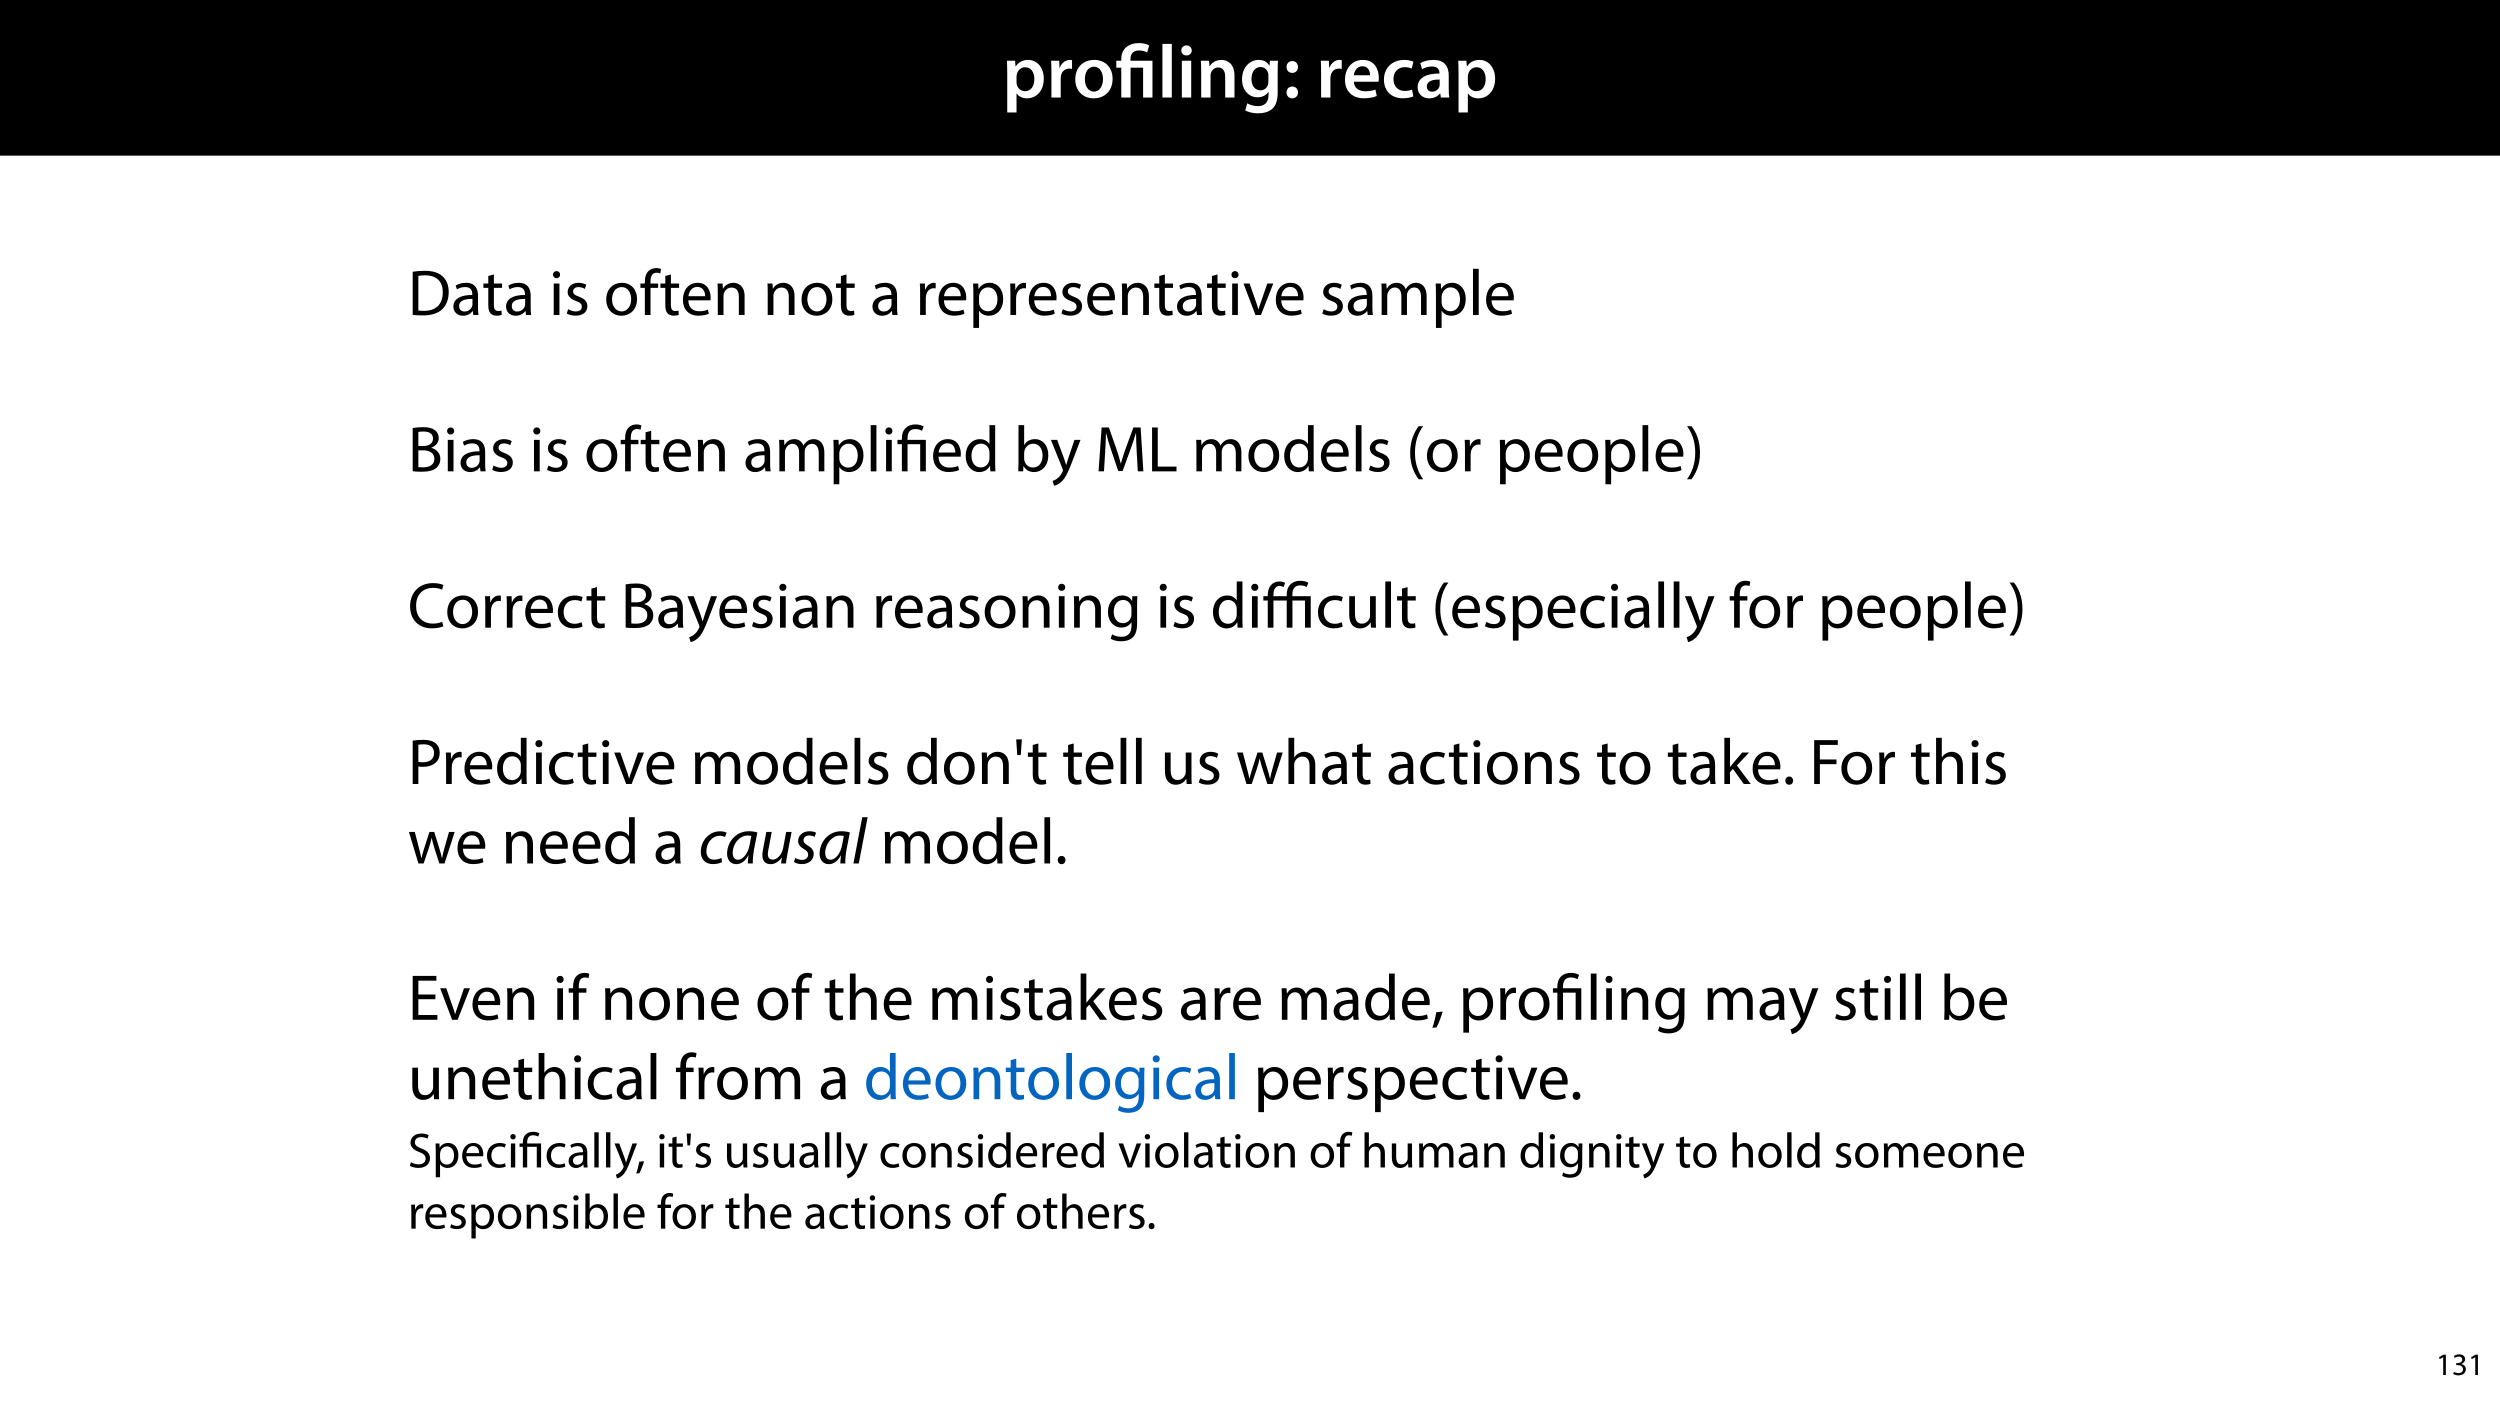 <?xml version="1.0" encoding="UTF-8"?>
<svg xmlns="http://www.w3.org/2000/svg" xmlns:xlink="http://www.w3.org/1999/xlink" width="1920pt" height="1080pt" viewBox="0 0 1920 1080">
<defs>
<g>
<g id="glyph-0-0">
<path d="M 3.828 11.484 L 10.969 11.484 L 10.969 -3.125 L 11.078 -3.125 C 12.531 -0.875 15.484 0.641 19.031 0.641 C 25.469 0.641 31.906 -4.297 31.906 -14.5 C 31.906 -23.312 26.5 -28.891 20.016 -28.891 C 15.719 -28.891 12.406 -27.094 10.328 -23.891 L 10.203 -23.891 L 9.859 -28.25 L 3.594 -28.25 C 3.719 -25.578 3.828 -22.562 3.828 -18.844 Z M 10.969 -16.188 C 10.969 -16.766 11.078 -17.406 11.25 -17.984 C 11.953 -21.109 14.672 -23.266 17.625 -23.266 C 22.219 -23.266 24.656 -19.203 24.656 -14.203 C 24.656 -8.641 21.984 -4.875 17.453 -4.875 C 14.438 -4.875 11.891 -6.953 11.188 -9.859 C 11.016 -10.5 10.969 -11.141 10.969 -11.828 Z M 10.969 -16.188 "/>
</g>
<g id="glyph-0-1">
<path d="M 3.828 0 L 10.969 0 L 10.969 -14.609 C 10.969 -15.422 11.078 -16.188 11.188 -16.812 C 11.828 -20.016 14.156 -22.219 17.578 -22.219 C 18.438 -22.219 19.078 -22.094 19.656 -21.984 L 19.656 -28.703 C 19.078 -28.828 18.672 -28.891 17.984 -28.891 C 14.969 -28.891 11.656 -26.859 10.266 -22.859 L 10.031 -22.859 L 9.797 -28.25 L 3.594 -28.25 C 3.766 -25.688 3.828 -22.969 3.828 -19.141 Z M 3.828 0 "/>
</g>
<g id="glyph-0-2">
<path d="M 16.641 -28.891 C 8.125 -28.891 2.031 -23.203 2.031 -13.922 C 2.031 -4.875 8.172 0.641 16.188 0.641 C 23.375 0.641 30.688 -4 30.688 -14.391 C 30.688 -22.969 25.062 -28.891 16.641 -28.891 Z M 16.469 -23.656 C 21.344 -23.656 23.312 -18.625 23.312 -14.203 C 23.312 -8.531 20.469 -4.531 16.406 -4.531 C 12.062 -4.531 9.391 -8.641 9.391 -14.094 C 9.391 -18.797 11.422 -23.656 16.469 -23.656 Z M 16.469 -23.656 "/>
</g>
<g id="glyph-0-3">
<path d="M 3.828 0 L 11.016 0 L 11.016 -41.188 L 3.828 -41.188 Z M 3.828 0 "/>
</g>
<g id="glyph-0-4">
<path d="M 11.016 0 L 11.016 -28.25 L 3.828 -28.25 L 3.828 0 Z M 7.422 -40.016 C 5.047 -40.016 3.422 -38.344 3.422 -36.141 C 3.422 -33.984 4.984 -32.312 7.359 -32.312 C 9.859 -32.312 11.422 -33.984 11.422 -36.141 C 11.375 -38.344 9.859 -40.016 7.422 -40.016 Z M 7.422 -40.016 "/>
</g>
<g id="glyph-0-5">
<path d="M 3.828 0 L 11.016 0 L 11.016 -16.594 C 11.016 -17.406 11.078 -18.266 11.312 -18.906 C 12.062 -21.047 14.031 -23.078 16.875 -23.078 C 20.766 -23.078 22.266 -20.016 22.266 -15.953 L 22.266 0 L 29.406 0 L 29.406 -16.766 C 29.406 -25.688 24.297 -28.891 19.375 -28.891 C 14.672 -28.891 11.594 -26.219 10.375 -24.016 L 10.203 -24.016 L 9.859 -28.25 L 3.594 -28.25 C 3.766 -25.812 3.828 -23.078 3.828 -19.844 Z M 3.828 0 "/>
</g>
<g id="glyph-0-6">
<path d="M 23.438 -28.25 L 23.141 -24.469 L 23.031 -24.469 C 21.688 -26.797 19.141 -28.891 14.844 -28.891 C 8.062 -28.891 2.031 -23.266 2.031 -13.984 C 2.031 -5.969 7.016 -0.172 14.031 -0.172 C 17.75 -0.172 20.641 -1.859 22.266 -4.344 L 22.391 -4.344 L 22.391 -1.906 C 22.391 4.172 18.906 6.609 14.266 6.609 C 10.844 6.609 7.828 5.516 6.031 4.469 L 4.469 9.859 C 6.906 11.375 10.734 12.125 14.328 12.125 C 18.219 12.125 22.266 11.312 25.234 8.703 C 28.188 6.031 29.406 1.797 29.406 -4.125 L 29.406 -20.125 C 29.406 -24.016 29.516 -26.328 29.641 -28.25 Z M 22.266 -12.359 C 22.266 -11.547 22.156 -10.562 21.984 -9.797 C 21.172 -7.25 18.844 -5.516 16.188 -5.516 C 11.719 -5.516 9.281 -9.391 9.281 -14.203 C 9.281 -19.953 12.234 -23.438 16.234 -23.438 C 19.25 -23.438 21.281 -21.453 22.047 -18.844 C 22.219 -18.266 22.266 -17.578 22.266 -16.938 Z M 22.266 -12.359 "/>
</g>
<g id="glyph-0-7">
<path d="M 7.359 -18.906 C 10.031 -18.906 11.781 -20.828 11.781 -23.438 C 11.719 -26.094 9.969 -28.016 7.359 -28.016 C 4.812 -28.016 2.953 -26.094 2.953 -23.438 C 2.953 -20.828 4.75 -18.906 7.359 -18.906 Z M 7.359 0.641 C 10.031 0.641 11.781 -1.328 11.781 -3.891 C 11.719 -6.609 9.969 -8.469 7.359 -8.469 C 4.812 -8.469 2.953 -6.547 2.953 -3.891 C 2.953 -1.328 4.75 0.641 7.359 0.641 Z M 7.359 0.641 "/>
</g>
<g id="glyph-0-8">
</g>
<g id="glyph-0-9">
<path d="M 27.781 -12.125 C 27.891 -12.766 28.016 -13.797 28.016 -15.141 C 28.016 -21.344 25 -28.891 15.828 -28.891 C 6.781 -28.891 2.031 -21.516 2.031 -13.688 C 2.031 -5.047 7.422 0.578 16.594 0.578 C 20.641 0.578 24.016 -0.172 26.453 -1.156 L 25.406 -6.094 C 23.266 -5.281 20.875 -4.812 17.578 -4.812 C 13.047 -4.812 9.047 -7.016 8.875 -12.125 Z M 8.875 -17.109 C 9.156 -20.016 11.016 -24.016 15.422 -24.016 C 20.188 -24.016 21.344 -19.719 21.281 -17.109 Z M 8.875 -17.109 "/>
</g>
<g id="glyph-0-10">
<path d="M 23.609 -6.141 C 22.219 -5.562 20.469 -5.047 17.984 -5.047 C 13.109 -5.047 9.344 -8.359 9.344 -14.156 C 9.281 -19.312 12.531 -23.312 17.984 -23.312 C 20.531 -23.312 22.219 -22.734 23.375 -22.219 L 24.656 -27.547 C 23.031 -28.297 20.359 -28.891 17.75 -28.891 C 7.828 -28.891 2.031 -22.266 2.031 -13.797 C 2.031 -5.047 7.766 0.578 16.594 0.578 C 20.125 0.578 23.078 -0.172 24.594 -0.875 Z M 23.609 -6.141 "/>
</g>
<g id="glyph-0-11">
<path d="M 26.156 0 C 25.875 -1.734 25.75 -4.234 25.75 -6.781 L 25.75 -17 C 25.75 -23.141 23.141 -28.891 14.094 -28.891 C 9.625 -28.891 5.969 -27.672 3.891 -26.391 L 5.281 -21.75 C 7.188 -22.969 10.094 -23.844 12.875 -23.844 C 17.859 -23.844 18.625 -20.766 18.625 -18.906 L 18.625 -18.438 C 8.172 -18.5 1.859 -14.906 1.859 -7.766 C 1.859 -3.484 5.047 0.641 10.734 0.641 C 14.391 0.641 17.344 -0.922 19.078 -3.125 L 19.25 -3.125 L 19.719 0 Z M 18.797 -9.922 C 18.797 -9.453 18.734 -8.875 18.562 -8.359 C 17.922 -6.328 15.828 -4.469 12.984 -4.469 C 10.734 -4.469 8.938 -5.734 8.938 -8.531 C 8.938 -12.812 13.75 -13.922 18.797 -13.797 Z M 18.797 -9.922 "/>
</g>
<g id="glyph-1-0">
<path d="M 11.781 0 L 11.781 -22.906 L 21.406 -22.906 L 21.406 0 L 28.594 0 L 28.594 -28.25 L 11.719 -28.25 L 11.719 -29.406 C 11.719 -33.125 13.344 -36.141 18.328 -36.141 C 21 -36.141 23.203 -35.375 24.531 -34.625 L 26.094 -40.016 C 24.469 -41.062 21.109 -41.812 18.328 -41.812 C 9.922 -41.812 4.641 -37.172 4.641 -29.578 L 4.641 -28.25 L 0.812 -28.25 L 0.812 -22.906 L 4.641 -22.906 L 4.641 0 Z M 11.781 0 "/>
</g>
<g id="glyph-2-0">
<path d="M 5.656 0 L 7.703 0 L 7.703 -15.594 L 5.906 -15.594 L 2.5 -13.781 L 2.906 -12.172 L 5.609 -13.625 L 5.656 -13.625 Z M 5.656 0 "/>
</g>
<g id="glyph-2-1">
<path d="M 1.016 -0.797 C 1.781 -0.281 3.312 0.266 5.062 0.266 C 8.812 0.266 10.75 -1.922 10.75 -4.422 C 10.75 -6.594 9.188 -8.047 7.266 -8.422 L 7.266 -8.469 C 9.188 -9.172 10.156 -10.531 10.156 -12.141 C 10.156 -14.047 8.766 -15.859 5.688 -15.859 C 4.016 -15.859 2.422 -15.266 1.609 -14.656 L 2.156 -13.125 C 2.828 -13.609 4.031 -14.156 5.281 -14.156 C 7.219 -14.156 8.016 -13.062 8.016 -11.812 C 8.016 -9.953 6.078 -9.172 4.531 -9.172 L 3.359 -9.172 L 3.359 -7.578 L 4.531 -7.578 C 6.578 -7.578 8.547 -6.641 8.562 -4.469 C 8.594 -3.172 7.75 -1.438 5.047 -1.438 C 3.578 -1.438 2.188 -2.047 1.578 -2.422 Z M 1.016 -0.797 "/>
</g>
<g id="glyph-3-0">
<path d="M 3.797 -0.094 C 6 0.156 8.594 0.297 11.703 0.297 C 18.25 0.297 23.453 -1.406 26.594 -4.547 C 29.75 -7.656 31.453 -12.156 31.453 -17.656 C 31.453 -23.094 29.703 -27 26.703 -29.75 C 23.75 -32.5 19.297 -33.953 13.047 -33.953 C 9.594 -33.953 6.453 -33.656 3.797 -33.25 Z M 8.156 -30.047 C 9.297 -30.297 11 -30.5 13.25 -30.5 C 22.453 -30.5 26.953 -25.453 26.906 -17.5 C 26.906 -8.406 21.844 -3.203 12.547 -3.203 C 10.844 -3.203 9.25 -3.25 8.156 -3.453 Z M 8.156 -30.047 "/>
</g>
<g id="glyph-3-1">
<path d="M 21.047 0 C 20.75 -1.656 20.656 -3.703 20.656 -5.797 L 20.656 -14.844 C 20.656 -19.703 18.844 -24.75 11.453 -24.75 C 8.406 -24.75 5.5 -23.906 3.5 -22.594 L 4.5 -19.703 C 6.203 -20.797 8.547 -21.5 10.797 -21.5 C 15.75 -21.5 16.297 -17.906 16.297 -15.906 L 16.297 -15.406 C 6.953 -15.453 1.75 -12.25 1.75 -6.406 C 1.75 -2.906 4.25 0.547 9.156 0.547 C 12.594 0.547 15.203 -1.156 16.547 -3.047 L 16.703 -3.047 L 17.047 0 Z M 16.406 -8.156 C 16.406 -7.703 16.297 -7.203 16.156 -6.75 C 15.453 -4.703 13.453 -2.703 10.297 -2.703 C 8.047 -2.703 6.156 -4.047 6.156 -6.906 C 6.156 -11.594 11.594 -12.453 16.406 -12.344 Z M 16.406 -8.156 "/>
</g>
<g id="glyph-3-2">
<path d="M 4.656 -30 L 4.656 -24.203 L 0.906 -24.203 L 0.906 -20.844 L 4.656 -20.844 L 4.656 -7.656 C 4.656 -4.797 5.094 -2.656 6.344 -1.344 C 7.406 -0.156 9.047 0.5 11.094 0.5 C 12.797 0.5 14.156 0.25 15 -0.094 L 14.797 -3.406 C 14.25 -3.25 13.406 -3.094 12.25 -3.094 C 9.797 -3.094 8.953 -4.797 8.953 -7.797 L 8.953 -20.844 L 15.25 -20.844 L 15.25 -24.203 L 8.953 -24.203 L 8.953 -31.156 Z M 4.656 -30 "/>
</g>
<g id="glyph-3-3">
</g>
<g id="glyph-3-4">
<path d="M 8.047 0 L 8.047 -24.203 L 3.656 -24.203 L 3.656 0 Z M 5.844 -33.75 C 4.25 -33.75 3.094 -32.547 3.094 -31 C 3.094 -29.5 4.203 -28.297 5.75 -28.297 C 7.5 -28.297 8.594 -29.5 8.547 -31 C 8.547 -32.547 7.5 -33.75 5.844 -33.75 Z M 5.844 -33.75 "/>
</g>
<g id="glyph-3-5">
<path d="M 1.953 -1.156 C 3.656 -0.156 6.094 0.5 8.75 0.5 C 14.5 0.5 17.797 -2.5 17.797 -6.75 C 17.797 -10.344 15.656 -12.453 11.453 -14.047 C 8.297 -15.25 6.844 -16.156 6.844 -18.156 C 6.844 -19.953 8.297 -21.453 10.906 -21.453 C 13.156 -21.453 14.906 -20.656 15.844 -20.047 L 16.953 -23.25 C 15.594 -24.047 13.453 -24.75 11 -24.75 C 5.797 -24.75 2.656 -21.547 2.656 -17.656 C 2.656 -14.75 4.703 -12.344 9.047 -10.797 C 12.297 -9.594 13.547 -8.453 13.547 -6.344 C 13.547 -4.344 12.047 -2.75 8.844 -2.75 C 6.656 -2.75 4.344 -3.656 3.047 -4.5 Z M 1.953 -1.156 "/>
</g>
<g id="glyph-3-6">
<path d="M 13.906 -24.75 C 7.203 -24.75 1.906 -20 1.906 -11.906 C 1.906 -4.25 6.953 0.547 13.5 0.547 C 19.344 0.547 25.547 -3.344 25.547 -12.297 C 25.547 -19.703 20.844 -24.75 13.906 -24.75 Z M 13.797 -21.453 C 19 -21.453 21.047 -16.25 21.047 -12.156 C 21.047 -6.703 17.906 -2.75 13.703 -2.75 C 9.406 -2.75 6.344 -6.75 6.344 -12.047 C 6.344 -16.656 8.594 -21.453 13.797 -21.453 Z M 13.797 -21.453 "/>
</g>
<g id="glyph-3-7">
<path d="M 8.453 0 L 8.453 -20.844 L 14.297 -20.844 L 14.297 -24.203 L 8.453 -24.203 L 8.453 -25.5 C 8.453 -29.203 9.406 -32.5 13.156 -32.5 C 14.406 -32.5 15.297 -32.25 15.953 -31.953 L 16.547 -35.344 C 15.703 -35.703 14.344 -36.047 12.797 -36.047 C 10.75 -36.047 8.547 -35.406 6.906 -33.797 C 4.844 -31.844 4.094 -28.75 4.094 -25.344 L 4.094 -24.203 L 0.703 -24.203 L 0.703 -20.844 L 4.094 -20.844 L 4.094 0 Z M 8.453 0 "/>
</g>
<g id="glyph-3-8">
<path d="M 23.094 -11.297 C 23.156 -11.75 23.25 -12.453 23.25 -13.344 C 23.25 -17.797 21.156 -24.75 13.25 -24.75 C 6.203 -24.75 1.906 -19 1.906 -11.703 C 1.906 -4.406 6.344 0.5 13.797 0.5 C 17.656 0.5 20.297 -0.297 21.844 -1 L 21.094 -4.156 C 19.453 -3.453 17.547 -2.906 14.406 -2.906 C 10 -2.906 6.203 -5.344 6.094 -11.297 Z M 6.156 -14.453 C 6.5 -17.5 8.453 -21.594 12.906 -21.594 C 17.844 -21.594 19.047 -17.25 19 -14.453 Z M 6.156 -14.453 "/>
</g>
<g id="glyph-3-9">
<path d="M 3.656 0 L 8.047 0 L 8.047 -14.547 C 8.047 -15.297 8.156 -16.047 8.344 -16.594 C 9.094 -19.047 11.344 -21.094 14.25 -21.094 C 18.406 -21.094 19.844 -17.844 19.844 -13.953 L 19.844 0 L 24.25 0 L 24.25 -14.453 C 24.25 -22.75 19.047 -24.75 15.703 -24.75 C 11.703 -24.75 8.906 -22.5 7.703 -20.203 L 7.594 -20.203 L 7.344 -24.203 L 3.453 -24.203 C 3.594 -22.203 3.656 -20.156 3.656 -17.656 Z M 3.656 0 "/>
</g>
<g id="glyph-3-10">
<path d="M 3.656 0 L 8 0 L 8 -12.906 C 8 -13.656 8.094 -14.344 8.203 -14.953 C 8.797 -18.25 11 -20.594 14.094 -20.594 C 14.703 -20.594 15.156 -20.547 15.594 -20.453 L 15.594 -24.594 C 15.203 -24.703 14.844 -24.75 14.344 -24.75 C 11.406 -24.75 8.75 -22.703 7.656 -19.453 L 7.453 -19.453 L 7.297 -24.203 L 3.453 -24.203 C 3.594 -21.953 3.656 -19.5 3.656 -16.656 Z M 3.656 0 "/>
</g>
<g id="glyph-3-11">
<path d="M 3.656 9.906 L 8 9.906 L 8 -3.25 L 8.094 -3.25 C 9.547 -0.844 12.344 0.547 15.547 0.547 C 21.25 0.547 26.547 -3.75 26.547 -12.453 C 26.547 -19.797 22.156 -24.75 16.297 -24.75 C 12.344 -24.75 9.5 -23 7.703 -20.047 L 7.594 -20.047 L 7.406 -24.203 L 3.453 -24.203 C 3.547 -21.906 3.656 -19.406 3.656 -16.297 Z M 8 -14 C 8 -14.594 8.156 -15.25 8.297 -15.797 C 9.156 -19.094 11.953 -21.25 14.953 -21.25 C 19.594 -21.25 22.156 -17.094 22.156 -12.25 C 22.156 -6.703 19.453 -2.906 14.797 -2.906 C 11.656 -2.906 9 -5 8.203 -8.047 C 8.094 -8.594 8 -9.203 8 -9.844 Z M 8 -14 "/>
</g>
<g id="glyph-3-12">
<path d="M 0.656 -24.203 L 9.844 0 L 14.047 0 L 23.547 -24.203 L 18.953 -24.203 L 14.25 -10.594 C 13.453 -8.406 12.75 -6.406 12.203 -4.406 L 12.047 -4.406 C 11.547 -6.406 10.906 -8.406 10.094 -10.594 L 5.344 -24.203 Z M 0.656 -24.203 "/>
</g>
<g id="glyph-3-13">
<path d="M 3.656 0 L 7.953 0 L 7.953 -14.594 C 7.953 -15.344 8.047 -16.094 8.297 -16.75 C 9 -18.953 11 -21.156 13.75 -21.156 C 17.094 -21.156 18.797 -18.344 18.797 -14.5 L 18.797 0 L 23.094 0 L 23.094 -14.953 C 23.094 -15.75 23.25 -16.547 23.453 -17.156 C 24.203 -19.297 26.156 -21.156 28.656 -21.156 C 32.203 -21.156 33.906 -18.344 33.906 -13.703 L 33.906 0 L 38.203 0 L 38.203 -14.25 C 38.203 -22.656 33.453 -24.75 30.25 -24.75 C 27.953 -24.75 26.344 -24.156 24.906 -23.047 C 23.906 -22.297 22.953 -21.25 22.203 -19.906 L 22.094 -19.906 C 21.047 -22.75 18.547 -24.75 15.25 -24.75 C 11.25 -24.75 9 -22.594 7.656 -20.297 L 7.5 -20.297 L 7.297 -24.203 L 3.453 -24.203 C 3.594 -22.203 3.656 -20.156 3.656 -17.656 Z M 3.656 0 "/>
</g>
<g id="glyph-3-14">
<path d="M 3.656 0 L 8.047 0 L 8.047 -35.5 L 3.656 -35.5 Z M 3.656 0 "/>
</g>
<g id="glyph-3-15">
<path d="M 3.797 -0.094 C 5.25 0.094 7.547 0.297 10.547 0.297 C 16.047 0.297 19.844 -0.703 22.203 -2.844 C 23.906 -4.5 25.047 -6.703 25.047 -9.594 C 25.047 -14.594 21.297 -17.25 18.094 -18.047 L 18.094 -18.156 C 21.656 -19.453 23.797 -22.297 23.797 -25.547 C 23.797 -28.203 22.75 -30.203 21 -31.5 C 18.906 -33.203 16.094 -33.953 11.75 -33.953 C 8.703 -33.953 5.703 -33.656 3.797 -33.25 Z M 8.156 -30.297 C 8.844 -30.453 10 -30.594 12 -30.594 C 16.406 -30.594 19.406 -29.047 19.406 -25.094 C 19.406 -21.844 16.703 -19.453 12.094 -19.453 L 8.156 -19.453 Z M 8.156 -16.156 L 11.75 -16.156 C 16.5 -16.156 20.453 -14.25 20.453 -9.656 C 20.453 -4.75 16.297 -3.094 11.797 -3.094 C 10.25 -3.094 9 -3.156 8.156 -3.297 Z M 8.156 -16.156 "/>
</g>
<g id="glyph-3-16">
<path d="M 20.156 -35.5 L 20.156 -21.047 L 20.047 -21.047 C 18.953 -23 16.453 -24.75 12.75 -24.75 C 6.844 -24.75 1.844 -19.797 1.906 -11.75 C 1.906 -4.406 6.406 0.547 12.25 0.547 C 16.203 0.547 19.156 -1.5 20.5 -4.203 L 20.594 -4.203 L 20.797 0 L 24.75 0 C 24.594 -1.656 24.547 -4.094 24.547 -6.25 L 24.547 -35.5 Z M 20.156 -10.156 C 20.156 -9.453 20.094 -8.844 19.953 -8.25 C 19.156 -4.953 16.453 -3 13.5 -3 C 8.75 -3 6.344 -7.047 6.344 -11.953 C 6.344 -17.297 9.047 -21.297 13.594 -21.297 C 16.906 -21.297 19.297 -19 19.953 -16.203 C 20.094 -15.656 20.156 -14.906 20.156 -14.344 Z M 20.156 -10.156 "/>
</g>
<g id="glyph-3-17">
<path d="M 7.25 0 L 7.453 -4 L 7.594 -4 C 9.406 -0.797 12.203 0.547 15.703 0.547 C 21.094 0.547 26.547 -3.75 26.547 -12.406 C 26.594 -19.75 22.344 -24.75 16.344 -24.75 C 12.453 -24.75 9.656 -23 8.094 -20.297 L 8 -20.297 L 8 -35.5 L 3.656 -35.5 L 3.656 -6.25 C 3.656 -4.094 3.547 -1.656 3.453 0 Z M 8 -14.047 C 8 -14.75 8.156 -15.344 8.25 -15.844 C 9.156 -19.203 11.953 -21.25 14.953 -21.25 C 19.656 -21.25 22.156 -17.094 22.156 -12.25 C 22.156 -6.703 19.406 -2.953 14.797 -2.953 C 11.594 -2.953 9.047 -5.047 8.203 -8.094 C 8.094 -8.594 8 -9.156 8 -9.703 Z M 8 -14.047 "/>
</g>
<g id="glyph-3-18">
<path d="M 0.453 -24.203 L 9.406 -1.906 C 9.594 -1.344 9.703 -1 9.703 -0.75 C 9.703 -0.5 9.547 -0.156 9.344 0.297 C 8.344 2.547 6.844 4.25 5.656 5.203 C 4.344 6.297 2.906 7 1.797 7.344 L 2.906 11.047 C 4 10.844 6.156 10.094 8.297 8.203 C 11.297 5.594 13.453 1.344 16.594 -6.953 L 23.203 -24.203 L 18.547 -24.203 L 13.75 -10 C 13.156 -8.25 12.656 -6.406 12.203 -4.953 L 12.094 -4.953 C 11.703 -6.406 11.094 -8.297 10.547 -9.906 L 5.25 -24.203 Z M 0.453 -24.203 "/>
</g>
<g id="glyph-3-19">
<path d="M 33.047 0 L 37.297 0 L 35.203 -33.703 L 29.656 -33.703 L 23.656 -17.406 C 22.156 -13.156 20.953 -9.453 20.094 -6.047 L 19.953 -6.047 C 19.094 -9.547 17.953 -13.25 16.547 -17.406 L 10.797 -33.703 L 5.25 -33.703 L 2.906 0 L 7.047 0 L 7.953 -14.453 C 8.25 -19.5 8.5 -25.156 8.594 -29.344 L 8.703 -29.344 C 9.656 -25.344 11 -21 12.594 -16.25 L 18.047 -0.203 L 21.344 -0.203 L 27.297 -16.547 C 29 -21.203 30.406 -25.406 31.547 -29.344 L 31.703 -29.344 C 31.656 -25.156 31.953 -19.5 32.203 -14.797 Z M 33.047 0 "/>
</g>
<g id="glyph-3-20">
<path d="M 3.797 0 L 22.547 0 L 22.547 -3.656 L 8.156 -3.656 L 8.156 -33.703 L 3.797 -33.703 Z M 3.797 0 "/>
</g>
<g id="glyph-3-21">
<path d="M 9.75 -34.703 C 6.594 -30.5 3.25 -24.094 3.203 -14.25 C 3.203 -4.5 6.594 1.906 9.75 6.047 L 13.203 6.047 C 9.656 1.047 6.906 -5.344 6.906 -14.25 C 6.906 -23.297 9.547 -29.797 13.203 -34.703 Z M 9.75 -34.703 "/>
</g>
<g id="glyph-3-22">
<path d="M 4.406 6.047 C 7.594 1.797 10.953 -4.547 10.953 -14.344 C 10.953 -24.203 7.594 -30.594 4.406 -34.703 L 1 -34.703 C 4.594 -29.75 7.297 -23.344 7.297 -14.406 C 7.297 -5.406 4.547 1.094 1 6.047 Z M 4.406 6.047 "/>
</g>
<g id="glyph-3-23">
<path d="M 26.453 -4.547 C 24.703 -3.703 22 -3.156 19.344 -3.156 C 11.156 -3.156 6.406 -8.453 6.406 -16.703 C 6.406 -25.547 11.656 -30.594 19.547 -30.594 C 22.344 -30.594 24.703 -30 26.344 -29.203 L 27.406 -32.75 C 26.25 -33.344 23.594 -34.25 19.406 -34.25 C 8.953 -34.25 1.797 -27.094 1.797 -16.547 C 1.797 -5.5 8.953 0.5 18.453 0.5 C 22.547 0.5 25.75 -0.297 27.344 -1.094 Z M 26.453 -4.547 "/>
</g>
<g id="glyph-3-24">
<path d="M 20.156 -4.203 C 18.906 -3.656 17.25 -3 14.75 -3 C 9.953 -3 6.344 -6.453 6.344 -12.047 C 6.344 -17.094 9.344 -21.203 14.906 -21.203 C 17.297 -21.203 18.953 -20.656 20 -20.047 L 21 -23.453 C 19.797 -24.047 17.5 -24.703 14.906 -24.703 C 7 -24.703 1.906 -19.297 1.906 -11.844 C 1.906 -4.453 6.656 0.5 13.953 0.5 C 17.203 0.5 19.75 -0.297 20.906 -0.906 Z M 20.156 -4.203 "/>
</g>
<g id="glyph-3-25">
<path d="M 20.656 -24.203 L 20.453 -20.547 L 20.344 -20.547 C 19.297 -22.547 17 -24.75 12.797 -24.75 C 7.25 -24.75 1.906 -20.094 1.906 -11.906 C 1.906 -5.203 6.203 -0.094 12.203 -0.094 C 15.953 -0.094 18.547 -1.906 19.906 -4.156 L 20 -4.156 L 20 -1.453 C 20 4.656 16.703 7 12.203 7 C 9.203 7 6.703 6.094 5.094 5.094 L 4 8.453 C 5.953 9.75 9.156 10.453 12.047 10.453 C 15.094 10.453 18.5 9.75 20.844 7.547 C 23.203 5.453 24.297 2.047 24.297 -3.5 L 24.297 -17.547 C 24.297 -20.5 24.406 -22.453 24.5 -24.203 Z M 19.953 -10.297 C 19.953 -9.547 19.844 -8.703 19.594 -7.953 C 18.656 -5.156 16.203 -3.453 13.5 -3.453 C 8.75 -3.453 6.344 -7.406 6.344 -12.156 C 6.344 -17.75 9.344 -21.297 13.547 -21.297 C 16.75 -21.297 18.906 -19.203 19.703 -16.656 C 19.906 -16.047 19.953 -15.406 19.953 -14.656 Z M 19.953 -10.297 "/>
</g>
<g id="glyph-3-26">
<path d="M 23.906 -24.203 L 19.5 -24.203 L 19.5 -9.344 C 19.5 -8.547 19.344 -7.75 19.094 -7.094 C 18.297 -5.156 16.25 -3.094 13.297 -3.094 C 9.297 -3.094 7.906 -6.203 7.906 -10.797 L 7.906 -24.203 L 3.5 -24.203 L 3.5 -10.047 C 3.5 -1.547 8.047 0.547 11.844 0.547 C 16.156 0.547 18.703 -2 19.844 -3.953 L 19.953 -3.953 L 20.203 0 L 24.094 0 C 23.953 -1.906 23.906 -4.094 23.906 -6.594 Z M 23.906 -24.203 "/>
</g>
<g id="glyph-3-27">
<path d="M 3.797 0 L 8.156 0 L 8.156 -13.5 C 9.156 -13.25 10.344 -13.203 11.656 -13.203 C 15.906 -13.203 19.656 -14.453 21.953 -16.906 C 23.656 -18.656 24.547 -21.047 24.547 -24.094 C 24.547 -27.094 23.453 -29.547 21.594 -31.156 C 19.594 -32.953 16.453 -33.953 12.156 -33.953 C 8.656 -33.953 5.906 -33.656 3.797 -33.297 Z M 8.156 -30.156 C 8.906 -30.344 10.344 -30.5 12.25 -30.5 C 17.047 -30.5 20.203 -28.344 20.203 -23.906 C 20.203 -19.25 17 -16.703 11.75 -16.703 C 10.297 -16.703 9.094 -16.797 8.156 -17.047 Z M 8.156 -30.156 "/>
</g>
<g id="glyph-3-28">
<path d="M 2.547 -34.25 L 3.344 -22.25 L 6.047 -22.25 L 6.906 -34.25 Z M 2.547 -34.25 "/>
</g>
<g id="glyph-3-29">
<path d="M 0.906 -24.203 L 8.203 0 L 12.203 0 L 16.094 -11.5 C 16.953 -14.094 17.703 -16.594 18.297 -19.5 L 18.406 -19.5 C 19 -16.656 19.703 -14.25 20.547 -11.547 L 24.25 0 L 28.25 0 L 36.047 -24.203 L 31.703 -24.203 L 28.25 -12.047 C 27.453 -9.203 26.797 -6.656 26.406 -4.203 L 26.25 -4.203 C 25.703 -6.656 25 -9.203 24.094 -12.094 L 20.344 -24.203 L 16.656 -24.203 L 12.703 -11.844 C 11.906 -9.25 11.094 -6.656 10.547 -4.203 L 10.406 -4.203 C 9.953 -6.703 9.297 -9.203 8.594 -11.906 L 5.406 -24.203 Z M 0.906 -24.203 "/>
</g>
<g id="glyph-3-30">
<path d="M 3.656 0 L 8.047 0 L 8.047 -14.594 C 8.047 -15.453 8.094 -16.094 8.344 -16.703 C 9.156 -19.094 11.406 -21.094 14.25 -21.094 C 18.406 -21.094 19.844 -17.797 19.844 -13.906 L 19.844 0 L 24.25 0 L 24.25 -14.406 C 24.25 -22.75 19.047 -24.75 15.797 -24.75 C 14.156 -24.75 12.594 -24.25 11.297 -23.5 C 9.953 -22.75 8.844 -21.656 8.156 -20.406 L 8.047 -20.406 L 8.047 -35.5 L 3.656 -35.5 Z M 3.656 0 "/>
</g>
<g id="glyph-3-31">
<path d="M 8 -35.5 L 3.656 -35.5 L 3.656 0 L 8 0 L 8 -9.094 L 10.25 -11.594 L 18.594 0 L 23.953 0 L 13.297 -14.25 L 22.656 -24.203 L 17.344 -24.203 L 10.25 -15.844 C 9.547 -15 8.703 -13.953 8.094 -13.094 L 8 -13.094 Z M 8 -35.5 "/>
</g>
<g id="glyph-3-32">
<path d="M 5.547 0.547 C 7.406 0.547 8.547 -0.797 8.547 -2.594 C 8.547 -4.453 7.344 -5.75 5.594 -5.75 C 3.844 -5.75 2.594 -4.453 2.594 -2.594 C 2.594 -0.797 3.797 0.547 5.547 0.547 Z M 5.547 0.547 "/>
</g>
<g id="glyph-3-33">
<path d="M 3.797 0 L 8.156 0 L 8.156 -15.25 L 20.906 -15.25 L 20.906 -18.844 L 8.156 -18.844 L 8.156 -30.047 L 21.953 -30.047 L 21.953 -33.703 L 3.797 -33.703 Z M 3.797 0 "/>
</g>
<g id="glyph-3-34">
<path d="M 21.25 -19.406 L 8.156 -19.406 L 8.156 -30.047 L 22 -30.047 L 22 -33.703 L 3.797 -33.703 L 3.797 0 L 22.75 0 L 22.75 -3.656 L 8.156 -3.656 L 8.156 -15.797 L 21.25 -15.797 Z M 21.25 -19.406 "/>
</g>
<g id="glyph-3-35">
<path d="M 3.953 5.844 C 5.344 3.5 7.547 -2.047 8.703 -6.297 L 3.797 -5.797 C 3.25 -2.156 1.906 3.203 0.797 6.156 Z M 3.953 5.844 "/>
</g>
<g id="glyph-4-0">
<path d="M 8.453 0 L 8.453 -20.844 L 18.156 -20.844 L 18.156 0 L 22.5 0 L 22.5 -24.203 L 8.453 -24.203 L 8.453 -25.406 C 8.453 -29.25 9.797 -32.5 14.453 -32.5 C 16.594 -32.5 18.5 -31.844 19.547 -31.094 L 20.797 -34.453 C 19.547 -35.344 16.906 -36.047 14.656 -36.047 C 7.844 -36.047 4.094 -31.906 4.094 -25.5 L 4.094 -24.203 L 0.703 -24.203 L 0.703 -20.844 L 4.094 -20.844 L 4.094 0 Z M 8.453 0 "/>
</g>
<g id="glyph-4-1">
<path d="M 35.25 -34.5 C 33.953 -35.406 31.453 -36.047 29.25 -36.047 C 22.453 -36.047 18.656 -31.906 18.656 -25.5 L 18.656 -24.203 L 8.453 -24.203 L 8.453 -25.156 C 8.453 -27.25 8.844 -29.453 10.047 -30.75 C 10.797 -31.547 11.797 -32.047 13.203 -32.047 C 14.344 -32.047 15.5 -31.594 16.25 -31.203 L 17.453 -34.453 C 16.547 -34.906 14.844 -35.5 13.203 -35.5 C 10.5 -35.5 8.406 -34.594 7 -33.156 C 4.906 -31.094 4.094 -28.156 4.094 -25.094 L 4.094 -24.203 L 0.703 -24.203 L 0.703 -20.844 L 4.094 -20.844 L 4.094 0 L 8.453 0 L 8.453 -20.844 L 18.656 -20.844 L 18.656 0 L 23.047 0 L 23.047 -20.844 L 32.703 -20.844 L 32.703 0 L 37.094 0 L 37.094 -24.203 L 23 -24.203 L 23 -25.406 C 23 -29.25 24.406 -32.5 29.047 -32.5 C 31.047 -32.5 32.844 -31.906 33.953 -31.203 Z M 35.25 -34.5 "/>
</g>
<g id="glyph-5-0">
<path d="M 17.656 -4.25 C 16.406 -3.656 14.5 -2.906 12.047 -2.906 C 8.094 -2.906 6.047 -5.453 6.047 -9.344 C 6.047 -15.047 10 -21.25 16.297 -21.25 C 18.094 -21.25 19.453 -20.797 20.406 -20.344 L 21.594 -23.656 C 20.844 -24.047 18.797 -24.703 16.547 -24.703 C 7.844 -24.703 1.75 -17.094 1.75 -8.844 C 1.75 -3.703 4.797 0.5 11.047 0.5 C 14.297 0.5 16.797 -0.344 18.047 -0.953 Z M 17.656 -4.25 "/>
</g>
<g id="glyph-5-1">
<path d="M 21.297 0 C 21.203 -2.703 21.547 -7 22.344 -11.203 L 24.797 -23.797 C 23.156 -24.344 20.594 -24.75 18.297 -24.75 C 7.75 -24.75 1.547 -15.844 1.547 -7.453 C 1.547 -2.844 4.25 0.547 8.5 0.547 C 11.953 0.547 15.25 -1.25 17.906 -6.25 L 18 -6.25 C 17.703 -3.75 17.453 -1.453 17.453 0 Z M 18.75 -13.797 C 17.547 -7.344 13.453 -2.844 10 -2.844 C 6.797 -2.844 5.844 -5.5 5.844 -8.203 C 5.906 -14.906 11 -21.453 17.25 -21.453 C 18.656 -21.453 19.547 -21.25 20.156 -21.094 Z M 18.75 -13.797 "/>
</g>
<g id="glyph-5-2">
<path d="M 20.844 -24.203 L 18.5 -11.797 C 17.5 -6.453 13.656 -2.953 10.656 -2.953 C 7.797 -2.953 6.75 -4.656 6.75 -7.156 C 6.75 -8.203 6.906 -9.344 7.203 -10.703 L 9.75 -24.203 L 5.594 -24.203 L 3 -10.5 C 2.703 -8.906 2.547 -7.594 2.547 -6.453 C 2.547 -0.953 5.797 0.547 8.906 0.547 C 12.094 0.547 15.297 -1.406 17.453 -4.547 L 17.547 -4.547 L 16.906 0 L 20.656 0 C 20.906 -2 21.25 -4.344 21.75 -7.047 L 25 -24.203 Z M 20.844 -24.203 "/>
</g>
<g id="glyph-5-3">
<path d="M 0.453 -1.156 C 1.547 -0.297 3.844 0.5 6.453 0.5 C 11.547 0.5 15.703 -2.344 15.703 -7.453 C 15.703 -10.156 13.844 -12.25 11.156 -13.797 C 9 -15 7.844 -16.094 7.844 -17.844 C 7.844 -19.953 9.656 -21.5 12.156 -21.5 C 13.953 -21.5 15.5 -20.906 16.344 -20.406 L 17.5 -23.547 C 16.594 -24.156 14.656 -24.75 12.453 -24.75 C 7.344 -24.75 3.703 -21.5 3.703 -17.25 C 3.703 -14.797 5.25 -12.656 8.047 -11.094 C 10.547 -9.703 11.406 -8.547 11.406 -6.656 C 11.406 -4.5 9.594 -2.703 6.797 -2.703 C 4.844 -2.703 2.75 -3.5 1.594 -4.203 Z M 0.453 -1.156 "/>
</g>
<g id="glyph-5-4">
<path d="M 5.547 0 L 12.344 -35.5 L 8.203 -35.5 L 1.453 0 Z M 5.547 0 "/>
</g>
<g id="glyph-6-0">
<path d="M 1.594 -1.25 C 2.969 -0.344 5.656 0.375 8.125 0.375 C 14.172 0.375 17.094 -3.047 17.094 -6.984 C 17.094 -10.75 14.891 -12.844 10.562 -14.516 C 7.031 -15.891 5.469 -17.062 5.469 -19.453 C 5.469 -21.203 6.797 -23.297 10.297 -23.297 C 12.609 -23.297 14.328 -22.531 15.156 -22.078 L 16.078 -24.781 C 14.938 -25.422 13.031 -26.031 10.406 -26.031 C 5.438 -26.031 2.125 -23.062 2.125 -19.078 C 2.125 -15.469 4.719 -13.297 8.891 -11.812 C 12.344 -10.484 13.719 -9.125 13.719 -6.719 C 13.719 -4.141 11.734 -2.359 8.359 -2.359 C 6.078 -2.359 3.906 -3.109 2.438 -4.031 Z M 1.594 -1.25 "/>
</g>
<g id="glyph-6-1">
<path d="M 2.781 7.531 L 6.078 7.531 L 6.078 -2.469 L 6.156 -2.469 C 7.266 -0.641 9.391 0.422 11.812 0.422 C 16.156 0.422 20.172 -2.844 20.172 -9.469 C 20.172 -15.047 16.828 -18.812 12.391 -18.812 C 9.391 -18.812 7.219 -17.484 5.859 -15.234 L 5.781 -15.234 L 5.625 -18.391 L 2.625 -18.391 C 2.703 -16.641 2.781 -14.75 2.781 -12.391 Z M 6.078 -10.641 C 6.078 -11.094 6.188 -11.594 6.312 -12.016 C 6.953 -14.516 9.078 -16.156 11.359 -16.156 C 14.891 -16.156 16.828 -13 16.828 -9.312 C 16.828 -5.094 14.781 -2.203 11.25 -2.203 C 8.859 -2.203 6.844 -3.797 6.234 -6.125 C 6.156 -6.531 6.078 -6.984 6.078 -7.484 Z M 6.078 -10.641 "/>
</g>
<g id="glyph-6-2">
<path d="M 17.562 -8.594 C 17.594 -8.938 17.672 -9.469 17.672 -10.141 C 17.672 -13.531 16.078 -18.812 10.062 -18.812 C 4.719 -18.812 1.438 -14.438 1.438 -8.891 C 1.438 -3.344 4.828 0.375 10.484 0.375 C 13.406 0.375 15.422 -0.234 16.609 -0.766 L 16.031 -3.156 C 14.781 -2.625 13.344 -2.203 10.938 -2.203 C 7.594 -2.203 4.719 -4.062 4.641 -8.594 Z M 4.672 -10.984 C 4.938 -13.297 6.422 -16.422 9.797 -16.422 C 13.562 -16.422 14.484 -13.109 14.438 -10.984 Z M 4.672 -10.984 "/>
</g>
<g id="glyph-6-3">
<path d="M 15.312 -3.188 C 14.359 -2.781 13.109 -2.281 11.203 -2.281 C 7.562 -2.281 4.828 -4.906 4.828 -9.156 C 4.828 -13 7.109 -16.109 11.328 -16.109 C 13.141 -16.109 14.406 -15.688 15.203 -15.234 L 15.953 -17.828 C 15.047 -18.281 13.297 -18.766 11.328 -18.766 C 5.312 -18.766 1.438 -14.672 1.438 -9 C 1.438 -3.375 5.047 0.375 10.609 0.375 C 13.078 0.375 15.016 -0.234 15.891 -0.688 Z M 15.312 -3.188 "/>
</g>
<g id="glyph-6-4">
<path d="M 6.125 0 L 6.125 -18.391 L 2.781 -18.391 L 2.781 0 Z M 4.453 -25.656 C 3.234 -25.656 2.359 -24.734 2.359 -23.562 C 2.359 -22.422 3.188 -21.516 4.375 -21.516 C 5.703 -21.516 6.531 -22.422 6.5 -23.562 C 6.5 -24.734 5.703 -25.656 4.453 -25.656 Z M 4.453 -25.656 "/>
</g>
<g id="glyph-6-5">
<path d="M 16 0 C 15.766 -1.25 15.688 -2.812 15.688 -4.406 L 15.688 -11.281 C 15.688 -14.969 14.328 -18.812 8.703 -18.812 C 6.391 -18.812 4.188 -18.156 2.656 -17.172 L 3.422 -14.969 C 4.719 -15.812 6.5 -16.344 8.203 -16.344 C 11.969 -16.344 12.391 -13.609 12.391 -12.078 L 12.391 -11.703 C 5.281 -11.734 1.328 -9.312 1.328 -4.859 C 1.328 -2.203 3.234 0.422 6.953 0.422 C 9.578 0.422 11.547 -0.875 12.578 -2.312 L 12.688 -2.312 L 12.953 0 Z M 12.469 -6.188 C 12.469 -5.859 12.391 -5.469 12.281 -5.125 C 11.734 -3.578 10.219 -2.047 7.828 -2.047 C 6.125 -2.047 4.672 -3.078 4.672 -5.25 C 4.672 -8.812 8.812 -9.469 12.469 -9.391 Z M 12.469 -6.188 "/>
</g>
<g id="glyph-6-6">
<path d="M 2.781 0 L 6.125 0 L 6.125 -26.984 L 2.781 -26.984 Z M 2.781 0 "/>
</g>
<g id="glyph-6-7">
<path d="M 0.344 -18.391 L 7.141 -1.438 C 7.297 -1.031 7.375 -0.766 7.375 -0.562 C 7.375 -0.375 7.266 -0.109 7.109 0.234 C 6.344 1.938 5.203 3.234 4.297 3.953 C 3.312 4.781 2.203 5.312 1.375 5.594 L 2.203 8.391 C 3.047 8.25 4.672 7.672 6.312 6.234 C 8.594 4.25 10.219 1.031 12.609 -5.281 L 17.625 -18.391 L 14.094 -18.391 L 10.453 -7.594 C 10 -6.266 9.609 -4.859 9.266 -3.766 L 9.203 -3.766 C 8.891 -4.859 8.438 -6.312 8.016 -7.531 L 3.984 -18.391 Z M 0.344 -18.391 "/>
</g>
<g id="glyph-6-8">
<path d="M 3 4.453 C 4.062 2.656 5.734 -1.562 6.609 -4.781 L 2.891 -4.406 C 2.469 -1.641 1.438 2.438 0.609 4.672 Z M 3 4.453 "/>
</g>
<g id="glyph-6-9">
</g>
<g id="glyph-6-10">
<path d="M 3.531 -22.797 L 3.531 -18.391 L 0.688 -18.391 L 0.688 -15.844 L 3.531 -15.844 L 3.531 -5.812 C 3.531 -3.641 3.875 -2.016 4.828 -1.031 C 5.625 -0.109 6.875 0.375 8.438 0.375 C 9.734 0.375 10.75 0.188 11.406 -0.078 L 11.25 -2.578 C 10.828 -2.469 10.188 -2.359 9.312 -2.359 C 7.453 -2.359 6.797 -3.641 6.797 -5.922 L 6.797 -15.844 L 11.594 -15.844 L 11.594 -18.391 L 6.797 -18.391 L 6.797 -23.672 Z M 3.531 -22.797 "/>
</g>
<g id="glyph-6-11">
<path d="M 1.938 -26.031 L 2.547 -16.906 L 4.594 -16.906 L 5.25 -26.031 Z M 1.938 -26.031 "/>
</g>
<g id="glyph-6-12">
<path d="M 1.484 -0.875 C 2.781 -0.109 4.641 0.375 6.656 0.375 C 11.016 0.375 13.531 -1.906 13.531 -5.125 C 13.531 -7.859 11.891 -9.469 8.703 -10.672 C 6.312 -11.594 5.203 -12.281 5.203 -13.797 C 5.203 -15.156 6.312 -16.297 8.281 -16.297 C 10 -16.297 11.328 -15.688 12.047 -15.234 L 12.875 -17.672 C 11.859 -18.281 10.219 -18.812 8.359 -18.812 C 4.406 -18.812 2.016 -16.375 2.016 -13.406 C 2.016 -11.203 3.578 -9.391 6.875 -8.203 C 9.344 -7.297 10.297 -6.422 10.297 -4.828 C 10.297 -3.312 9.156 -2.094 6.719 -2.094 C 5.047 -2.094 3.312 -2.781 2.312 -3.422 Z M 1.484 -0.875 "/>
</g>
<g id="glyph-6-13">
<path d="M 18.156 -18.391 L 14.812 -18.391 L 14.812 -7.109 C 14.812 -6.5 14.703 -5.891 14.516 -5.391 C 13.906 -3.906 12.344 -2.359 10.109 -2.359 C 7.062 -2.359 6 -4.719 6 -8.203 L 6 -18.391 L 2.656 -18.391 L 2.656 -7.641 C 2.656 -1.172 6.125 0.422 9 0.422 C 12.281 0.422 14.219 -1.516 15.094 -3 L 15.156 -3 L 15.359 0 L 18.312 0 C 18.203 -1.438 18.156 -3.109 18.156 -5.016 Z M 18.156 -18.391 "/>
</g>
<g id="glyph-6-14">
<path d="M 10.562 -18.812 C 5.469 -18.812 1.438 -15.203 1.438 -9.047 C 1.438 -3.234 5.281 0.422 10.266 0.422 C 14.703 0.422 19.422 -2.547 19.422 -9.344 C 19.422 -14.969 15.844 -18.812 10.562 -18.812 Z M 10.484 -16.297 C 14.438 -16.297 16 -12.344 16 -9.234 C 16 -5.094 13.609 -2.094 10.406 -2.094 C 7.141 -2.094 4.828 -5.125 4.828 -9.156 C 4.828 -12.656 6.531 -16.297 10.484 -16.297 Z M 10.484 -16.297 "/>
</g>
<g id="glyph-6-15">
<path d="M 2.781 0 L 6.125 0 L 6.125 -11.062 C 6.125 -11.625 6.188 -12.203 6.344 -12.609 C 6.922 -14.484 8.625 -16.031 10.828 -16.031 C 13.984 -16.031 15.094 -13.562 15.094 -10.609 L 15.094 0 L 18.438 0 L 18.438 -10.984 C 18.438 -17.297 14.484 -18.812 11.938 -18.812 C 8.891 -18.812 6.766 -17.094 5.859 -15.359 L 5.781 -15.359 L 5.594 -18.391 L 2.625 -18.391 C 2.734 -16.875 2.781 -15.312 2.781 -13.406 Z M 2.781 0 "/>
</g>
<g id="glyph-6-16">
<path d="M 15.312 -26.984 L 15.312 -16 L 15.234 -16 C 14.406 -17.484 12.5 -18.812 9.688 -18.812 C 5.203 -18.812 1.406 -15.047 1.438 -8.938 C 1.438 -3.344 4.859 0.422 9.312 0.422 C 12.312 0.422 14.547 -1.141 15.578 -3.188 L 15.656 -3.188 L 15.812 0 L 18.812 0 C 18.703 -1.25 18.656 -3.109 18.656 -4.75 L 18.656 -26.984 Z M 15.312 -7.719 C 15.312 -7.188 15.281 -6.719 15.156 -6.266 C 14.547 -3.766 12.5 -2.281 10.266 -2.281 C 6.656 -2.281 4.828 -5.359 4.828 -9.078 C 4.828 -13.141 6.875 -16.188 10.344 -16.188 C 12.844 -16.188 14.672 -14.438 15.156 -12.312 C 15.281 -11.891 15.312 -11.328 15.312 -10.906 Z M 15.312 -7.719 "/>
</g>
<g id="glyph-6-17">
<path d="M 2.781 0 L 6.078 0 L 6.078 -9.797 C 6.078 -10.375 6.156 -10.906 6.234 -11.359 C 6.688 -13.875 8.359 -15.656 10.719 -15.656 C 11.172 -15.656 11.516 -15.625 11.859 -15.547 L 11.859 -18.703 C 11.547 -18.766 11.281 -18.812 10.906 -18.812 C 8.656 -18.812 6.656 -17.25 5.812 -14.781 L 5.656 -14.781 L 5.547 -18.391 L 2.625 -18.391 C 2.734 -16.688 2.781 -14.812 2.781 -12.656 Z M 2.781 0 "/>
</g>
<g id="glyph-6-18">
<path d="M 0.5 -18.391 L 7.484 0 L 10.672 0 L 17.891 -18.391 L 14.406 -18.391 L 10.828 -8.062 C 10.219 -6.391 9.688 -4.859 9.266 -3.344 L 9.156 -3.344 C 8.781 -4.859 8.281 -6.391 7.672 -8.062 L 4.062 -18.391 Z M 0.5 -18.391 "/>
</g>
<g id="glyph-6-19">
<path d="M 6.422 0 L 6.422 -15.844 L 10.875 -15.844 L 10.875 -18.391 L 6.422 -18.391 L 6.422 -19.375 C 6.422 -22.188 7.141 -24.703 10 -24.703 C 10.938 -24.703 11.625 -24.516 12.125 -24.281 L 12.578 -26.859 C 11.938 -27.125 10.906 -27.391 9.734 -27.391 C 8.172 -27.391 6.5 -26.906 5.25 -25.688 C 3.688 -24.203 3.109 -21.844 3.109 -19.266 L 3.109 -18.391 L 0.531 -18.391 L 0.531 -15.844 L 3.109 -15.844 L 3.109 0 Z M 6.422 0 "/>
</g>
<g id="glyph-6-20">
<path d="M 2.781 0 L 6.125 0 L 6.125 -11.094 C 6.125 -11.734 6.156 -12.234 6.344 -12.688 C 6.953 -14.516 8.656 -16.031 10.828 -16.031 C 13.984 -16.031 15.094 -13.531 15.094 -10.562 L 15.094 0 L 18.438 0 L 18.438 -10.938 C 18.438 -17.297 14.484 -18.812 12.016 -18.812 C 10.75 -18.812 9.578 -18.438 8.594 -17.859 C 7.562 -17.297 6.719 -16.453 6.188 -15.5 L 6.125 -15.5 L 6.125 -26.984 L 2.781 -26.984 Z M 2.781 0 "/>
</g>
<g id="glyph-6-21">
<path d="M 2.781 0 L 6.047 0 L 6.047 -11.094 C 6.047 -11.672 6.125 -12.234 6.312 -12.734 C 6.844 -14.406 8.359 -16.078 10.453 -16.078 C 13 -16.078 14.281 -13.953 14.281 -11.016 L 14.281 0 L 17.562 0 L 17.562 -11.359 C 17.562 -11.969 17.672 -12.578 17.828 -13.031 C 18.391 -14.672 19.875 -16.078 21.781 -16.078 C 24.469 -16.078 25.766 -13.953 25.766 -10.406 L 25.766 0 L 29.031 0 L 29.031 -10.828 C 29.031 -17.219 25.422 -18.812 22.984 -18.812 C 21.234 -18.812 20.031 -18.359 18.922 -17.516 C 18.156 -16.953 17.438 -16.156 16.875 -15.125 L 16.797 -15.125 C 16 -17.297 14.094 -18.812 11.594 -18.812 C 8.547 -18.812 6.844 -17.172 5.812 -15.422 L 5.703 -15.422 L 5.547 -18.391 L 2.625 -18.391 C 2.734 -16.875 2.781 -15.312 2.781 -13.406 Z M 2.781 0 "/>
</g>
<g id="glyph-6-22">
<path d="M 15.688 -18.391 L 15.547 -15.625 L 15.469 -15.625 C 14.672 -17.141 12.922 -18.812 9.734 -18.812 C 5.516 -18.812 1.438 -15.281 1.438 -9.047 C 1.438 -3.953 4.719 -0.078 9.266 -0.078 C 12.125 -0.078 14.094 -1.438 15.125 -3.156 L 15.203 -3.156 L 15.203 -1.109 C 15.203 3.531 12.688 5.312 9.266 5.312 C 6.984 5.312 5.094 4.641 3.875 3.875 L 3.047 6.422 C 4.516 7.406 6.953 7.938 9.156 7.938 C 11.469 7.938 14.062 7.406 15.844 5.734 C 17.625 4.141 18.469 1.562 18.469 -2.656 L 18.469 -13.344 C 18.469 -15.578 18.547 -17.062 18.625 -18.391 Z M 15.156 -7.828 C 15.156 -7.266 15.094 -6.609 14.891 -6.047 C 14.172 -3.906 12.312 -2.625 10.266 -2.625 C 6.656 -2.625 4.828 -5.625 4.828 -9.234 C 4.828 -13.484 7.109 -16.188 10.297 -16.188 C 12.734 -16.188 14.359 -14.594 14.969 -12.656 C 15.125 -12.203 15.156 -11.703 15.156 -11.141 Z M 15.156 -7.828 "/>
</g>
<g id="glyph-6-23">
<path d="M 5.516 0 L 5.656 -3.047 L 5.781 -3.047 C 7.141 -0.609 9.266 0.422 11.938 0.422 C 16.031 0.422 20.172 -2.844 20.172 -9.422 C 20.219 -15.016 16.984 -18.812 12.422 -18.812 C 9.469 -18.812 7.328 -17.484 6.156 -15.422 L 6.078 -15.422 L 6.078 -26.984 L 2.781 -26.984 L 2.781 -4.75 C 2.781 -3.109 2.703 -1.25 2.625 0 Z M 6.078 -10.672 C 6.078 -11.203 6.188 -11.672 6.266 -12.047 C 6.953 -14.594 9.078 -16.156 11.359 -16.156 C 14.938 -16.156 16.828 -13 16.828 -9.312 C 16.828 -5.094 14.75 -2.234 11.25 -2.234 C 8.812 -2.234 6.875 -3.844 6.234 -6.156 C 6.156 -6.531 6.078 -6.953 6.078 -7.375 Z M 6.078 -10.672 "/>
</g>
<g id="glyph-6-24">
<path d="M 4.219 0.422 C 5.625 0.422 6.5 -0.609 6.5 -1.969 C 6.5 -3.375 5.594 -4.375 4.25 -4.375 C 2.922 -4.375 1.969 -3.375 1.969 -1.969 C 1.969 -0.609 2.891 0.422 4.219 0.422 Z M 4.219 0.422 "/>
</g>
<g id="glyph-7-0">
<path d="M 6.422 0 L 6.422 -15.844 L 13.797 -15.844 L 13.797 0 L 17.094 0 L 17.094 -18.391 L 6.422 -18.391 L 6.422 -19.297 C 6.422 -22.234 7.453 -24.703 10.984 -24.703 C 12.609 -24.703 14.062 -24.203 14.859 -23.641 L 15.812 -26.188 C 14.859 -26.859 12.844 -27.391 11.141 -27.391 C 5.969 -27.391 3.109 -24.25 3.109 -19.375 L 3.109 -18.391 L 0.531 -18.391 L 0.531 -15.844 L 3.109 -15.844 L 3.109 0 Z M 6.422 0 "/>
</g>
</g>
</defs>
<rect x="-192" y="-108" width="2304" height="1296" fill="rgb(100%, 100%, 100%)" fill-opacity="1"/>
<path fill-rule="nonzero" fill="rgb(0%, 0%, 0%)" fill-opacity="1" d="M 0 119.531 L 1920 119.531 L 1920 0 L 0 0 Z M 0 119.531 "/>
<g fill="rgb(100%, 100%, 100%)" fill-opacity="1">
<use xlink:href="#glyph-0-0" x="769.731" y="74.9"/>
<use xlink:href="#glyph-0-1" x="803.661" y="74.9"/>
</g>
<g fill="rgb(100%, 100%, 100%)" fill-opacity="1">
<use xlink:href="#glyph-0-2" x="823.787" y="74.9"/>
</g>
<g fill="rgb(100%, 100%, 100%)" fill-opacity="1">
<use xlink:href="#glyph-1-0" x="856.499" y="74.9"/>
</g>
<g fill="rgb(100%, 100%, 100%)" fill-opacity="1">
<use xlink:href="#glyph-0-3" x="888.921" y="74.9"/>
<use xlink:href="#glyph-0-4" x="903.827" y="74.9"/>
<use xlink:href="#glyph-0-5" x="918.675" y="74.9"/>
<use xlink:href="#glyph-0-6" x="951.851" y="74.9"/>
<use xlink:href="#glyph-0-7" x="985.085" y="74.9"/>
<use xlink:href="#glyph-0-8" x="998.773" y="74.9"/>
<use xlink:href="#glyph-0-1" x="1010.779" y="74.9"/>
</g>
<g fill="rgb(100%, 100%, 100%)" fill-opacity="1">
<use xlink:href="#glyph-0-9" x="1030.905" y="74.9"/>
<use xlink:href="#glyph-0-10" x="1060.833" y="74.9"/>
<use xlink:href="#glyph-0-11" x="1086.875" y="74.9"/>
<use xlink:href="#glyph-0-0" x="1116.339" y="74.9"/>
</g>
<g fill="rgb(0%, 0%, 0%)" fill-opacity="1">
<use xlink:href="#glyph-2-0" x="1870.72" y="1056"/>
<use xlink:href="#glyph-2-1" x="1883.032" y="1056"/>
<use xlink:href="#glyph-2-0" x="1895.344" y="1056"/>
</g>
<g fill="rgb(0%, 0%, 0%)" fill-opacity="1">
<use xlink:href="#glyph-3-0" x="313.147" y="241.943"/>
<use xlink:href="#glyph-3-1" x="346.447" y="241.943"/>
</g>
<g fill="rgb(0%, 0%, 0%)" fill-opacity="1">
<use xlink:href="#glyph-3-2" x="370.347" y="241.943"/>
<use xlink:href="#glyph-3-1" x="386.897" y="241.943"/>
<use xlink:href="#glyph-3-3" x="410.997" y="241.943"/>
<use xlink:href="#glyph-3-4" x="421.597" y="241.943"/>
<use xlink:href="#glyph-3-5" x="433.297" y="241.943"/>
<use xlink:href="#glyph-3-3" x="453.097" y="241.943"/>
<use xlink:href="#glyph-3-6" x="463.697" y="241.943"/>
<use xlink:href="#glyph-3-7" x="491.147" y="241.943"/>
</g>
<g fill="rgb(0%, 0%, 0%)" fill-opacity="1">
<use xlink:href="#glyph-3-2" x="506.297" y="241.943"/>
</g>
<g fill="rgb(0%, 0%, 0%)" fill-opacity="1">
<use xlink:href="#glyph-3-8" x="522.547" y="241.943"/>
<use xlink:href="#glyph-3-9" x="547.597" y="241.943"/>
<use xlink:href="#glyph-3-3" x="575.347" y="241.943"/>
<use xlink:href="#glyph-3-9" x="585.947" y="241.943"/>
<use xlink:href="#glyph-3-6" x="613.697" y="241.943"/>
<use xlink:href="#glyph-3-2" x="641.147" y="241.943"/>
<use xlink:href="#glyph-3-3" x="657.697" y="241.943"/>
<use xlink:href="#glyph-3-1" x="668.297" y="241.943"/>
<use xlink:href="#glyph-3-3" x="692.397" y="241.943"/>
<use xlink:href="#glyph-3-10" x="702.997" y="241.943"/>
</g>
<g fill="rgb(0%, 0%, 0%)" fill-opacity="1">
<use xlink:href="#glyph-3-8" x="718.847" y="241.943"/>
<use xlink:href="#glyph-3-11" x="743.897" y="241.943"/>
<use xlink:href="#glyph-3-10" x="772.347" y="241.943"/>
</g>
<g fill="rgb(0%, 0%, 0%)" fill-opacity="1">
<use xlink:href="#glyph-3-8" x="788.197" y="241.943"/>
<use xlink:href="#glyph-3-5" x="813.247" y="241.943"/>
<use xlink:href="#glyph-3-8" x="833.047" y="241.943"/>
<use xlink:href="#glyph-3-9" x="858.097" y="241.943"/>
</g>
<g fill="rgb(0%, 0%, 0%)" fill-opacity="1">
<use xlink:href="#glyph-3-2" x="885.647" y="241.943"/>
<use xlink:href="#glyph-3-1" x="902.197" y="241.943"/>
</g>
<g fill="rgb(0%, 0%, 0%)" fill-opacity="1">
<use xlink:href="#glyph-3-2" x="926.097" y="241.943"/>
<use xlink:href="#glyph-3-4" x="942.647" y="241.943"/>
<use xlink:href="#glyph-3-12" x="954.347" y="241.943"/>
</g>
<g fill="rgb(0%, 0%, 0%)" fill-opacity="1">
<use xlink:href="#glyph-3-8" x="977.897" y="241.943"/>
<use xlink:href="#glyph-3-3" x="1002.947" y="241.943"/>
<use xlink:href="#glyph-3-5" x="1013.547" y="241.943"/>
<use xlink:href="#glyph-3-1" x="1033.347" y="241.943"/>
<use xlink:href="#glyph-3-13" x="1057.447" y="241.943"/>
<use xlink:href="#glyph-3-11" x="1099.147" y="241.943"/>
<use xlink:href="#glyph-3-14" x="1127.597" y="241.943"/>
<use xlink:href="#glyph-3-8" x="1139.397" y="241.943"/>
<use xlink:href="#glyph-3-3" x="1164.447" y="241.943"/>
</g>
<g fill="rgb(0%, 0%, 0%)" fill-opacity="1">
<use xlink:href="#glyph-3-15" x="313.147" y="362.006"/>
<use xlink:href="#glyph-3-4" x="340.247" y="362.006"/>
<use xlink:href="#glyph-3-1" x="351.947" y="362.006"/>
<use xlink:href="#glyph-3-5" x="376.047" y="362.006"/>
<use xlink:href="#glyph-3-3" x="395.847" y="362.006"/>
<use xlink:href="#glyph-3-4" x="406.447" y="362.006"/>
<use xlink:href="#glyph-3-5" x="418.147" y="362.006"/>
<use xlink:href="#glyph-3-3" x="437.947" y="362.006"/>
<use xlink:href="#glyph-3-6" x="448.547" y="362.006"/>
<use xlink:href="#glyph-3-7" x="475.997" y="362.006"/>
</g>
<g fill="rgb(0%, 0%, 0%)" fill-opacity="1">
<use xlink:href="#glyph-3-2" x="491.147" y="362.006"/>
</g>
<g fill="rgb(0%, 0%, 0%)" fill-opacity="1">
<use xlink:href="#glyph-3-8" x="507.397" y="362.006"/>
<use xlink:href="#glyph-3-9" x="532.447" y="362.006"/>
<use xlink:href="#glyph-3-3" x="560.197" y="362.006"/>
<use xlink:href="#glyph-3-1" x="570.797" y="362.006"/>
<use xlink:href="#glyph-3-13" x="594.897" y="362.006"/>
<use xlink:href="#glyph-3-11" x="636.597" y="362.006"/>
<use xlink:href="#glyph-3-14" x="665.047" y="362.006"/>
<use xlink:href="#glyph-3-4" x="676.847" y="362.006"/>
</g>
<g fill="rgb(0%, 0%, 0%)" fill-opacity="1">
<use xlink:href="#glyph-4-0" x="688.547" y="362.006"/>
</g>
<g fill="rgb(0%, 0%, 0%)" fill-opacity="1">
<use xlink:href="#glyph-3-8" x="714.697" y="362.006"/>
<use xlink:href="#glyph-3-16" x="739.747" y="362.006"/>
<use xlink:href="#glyph-3-3" x="767.947" y="362.006"/>
<use xlink:href="#glyph-3-17" x="778.547" y="362.006"/>
</g>
<g fill="rgb(0%, 0%, 0%)" fill-opacity="1">
<use xlink:href="#glyph-3-18" x="806.647" y="362.006"/>
<use xlink:href="#glyph-3-3" x="830.197" y="362.006"/>
<use xlink:href="#glyph-3-19" x="840.797" y="362.006"/>
<use xlink:href="#glyph-3-20" x="880.997" y="362.006"/>
<use xlink:href="#glyph-3-3" x="904.597" y="362.006"/>
<use xlink:href="#glyph-3-13" x="915.197" y="362.006"/>
<use xlink:href="#glyph-3-6" x="956.897" y="362.006"/>
<use xlink:href="#glyph-3-16" x="984.347" y="362.006"/>
<use xlink:href="#glyph-3-8" x="1012.547" y="362.006"/>
<use xlink:href="#glyph-3-14" x="1037.597" y="362.006"/>
<use xlink:href="#glyph-3-5" x="1049.397" y="362.006"/>
<use xlink:href="#glyph-3-3" x="1069.197" y="362.006"/>
<use xlink:href="#glyph-3-21" x="1079.797" y="362.006"/>
<use xlink:href="#glyph-3-6" x="1093.997" y="362.006"/>
<use xlink:href="#glyph-3-10" x="1121.447" y="362.006"/>
<use xlink:href="#glyph-3-3" x="1137.797" y="362.006"/>
<use xlink:href="#glyph-3-11" x="1148.397" y="362.006"/>
<use xlink:href="#glyph-3-8" x="1176.847" y="362.006"/>
<use xlink:href="#glyph-3-6" x="1201.897" y="362.006"/>
<use xlink:href="#glyph-3-11" x="1229.347" y="362.006"/>
<use xlink:href="#glyph-3-14" x="1257.797" y="362.006"/>
<use xlink:href="#glyph-3-8" x="1269.597" y="362.006"/>
<use xlink:href="#glyph-3-22" x="1294.647" y="362.006"/>
<use xlink:href="#glyph-3-3" x="1308.847" y="362.006"/>
</g>
<g fill="rgb(0%, 0%, 0%)" fill-opacity="1">
<use xlink:href="#glyph-3-23" x="313.147" y="482.068"/>
</g>
<g fill="rgb(0%, 0%, 0%)" fill-opacity="1">
<use xlink:href="#glyph-3-6" x="341.597" y="482.068"/>
<use xlink:href="#glyph-3-10" x="369.047" y="482.068"/>
</g>
<g fill="rgb(0%, 0%, 0%)" fill-opacity="1">
<use xlink:href="#glyph-3-10" x="385.597" y="482.068"/>
</g>
<g fill="rgb(0%, 0%, 0%)" fill-opacity="1">
<use xlink:href="#glyph-3-8" x="401.447" y="482.068"/>
<use xlink:href="#glyph-3-24" x="426.497" y="482.068"/>
</g>
<g fill="rgb(0%, 0%, 0%)" fill-opacity="1">
<use xlink:href="#glyph-3-2" x="449.547" y="482.068"/>
<use xlink:href="#glyph-3-3" x="466.097" y="482.068"/>
<use xlink:href="#glyph-3-15" x="476.697" y="482.068"/>
<use xlink:href="#glyph-3-1" x="503.797" y="482.068"/>
</g>
<g fill="rgb(0%, 0%, 0%)" fill-opacity="1">
<use xlink:href="#glyph-3-18" x="527.497" y="482.068"/>
</g>
<g fill="rgb(0%, 0%, 0%)" fill-opacity="1">
<use xlink:href="#glyph-3-8" x="550.547" y="482.068"/>
<use xlink:href="#glyph-3-5" x="575.597" y="482.068"/>
<use xlink:href="#glyph-3-4" x="595.397" y="482.068"/>
<use xlink:href="#glyph-3-1" x="607.097" y="482.068"/>
<use xlink:href="#glyph-3-9" x="631.197" y="482.068"/>
<use xlink:href="#glyph-3-3" x="658.947" y="482.068"/>
<use xlink:href="#glyph-3-10" x="669.547" y="482.068"/>
</g>
<g fill="rgb(0%, 0%, 0%)" fill-opacity="1">
<use xlink:href="#glyph-3-8" x="685.397" y="482.068"/>
<use xlink:href="#glyph-3-1" x="710.447" y="482.068"/>
<use xlink:href="#glyph-3-5" x="734.547" y="482.068"/>
<use xlink:href="#glyph-3-6" x="754.347" y="482.068"/>
<use xlink:href="#glyph-3-9" x="781.797" y="482.068"/>
<use xlink:href="#glyph-3-4" x="809.547" y="482.068"/>
<use xlink:href="#glyph-3-9" x="821.247" y="482.068"/>
<use xlink:href="#glyph-3-25" x="848.997" y="482.068"/>
<use xlink:href="#glyph-3-3" x="876.947" y="482.068"/>
<use xlink:href="#glyph-3-4" x="887.547" y="482.068"/>
<use xlink:href="#glyph-3-5" x="899.247" y="482.068"/>
<use xlink:href="#glyph-3-3" x="919.047" y="482.068"/>
<use xlink:href="#glyph-3-16" x="929.647" y="482.068"/>
<use xlink:href="#glyph-3-4" x="957.847" y="482.068"/>
</g>
<g fill="rgb(0%, 0%, 0%)" fill-opacity="1">
<use xlink:href="#glyph-4-1" x="969.547" y="482.068"/>
</g>
<g fill="rgb(0%, 0%, 0%)" fill-opacity="1">
<use xlink:href="#glyph-3-24" x="1010.297" y="482.068"/>
<use xlink:href="#glyph-3-26" x="1032.697" y="482.068"/>
<use xlink:href="#glyph-3-14" x="1060.247" y="482.068"/>
<use xlink:href="#glyph-3-2" x="1072.047" y="482.068"/>
<use xlink:href="#glyph-3-3" x="1088.597" y="482.068"/>
<use xlink:href="#glyph-3-21" x="1099.197" y="482.068"/>
<use xlink:href="#glyph-3-8" x="1113.397" y="482.068"/>
<use xlink:href="#glyph-3-5" x="1138.447" y="482.068"/>
<use xlink:href="#glyph-3-11" x="1158.247" y="482.068"/>
<use xlink:href="#glyph-3-8" x="1186.697" y="482.068"/>
<use xlink:href="#glyph-3-24" x="1211.747" y="482.068"/>
<use xlink:href="#glyph-3-4" x="1234.147" y="482.068"/>
<use xlink:href="#glyph-3-1" x="1245.847" y="482.068"/>
<use xlink:href="#glyph-3-14" x="1269.947" y="482.068"/>
<use xlink:href="#glyph-3-14" x="1281.747" y="482.068"/>
<use xlink:href="#glyph-3-18" x="1293.547" y="482.068"/>
<use xlink:href="#glyph-3-3" x="1317.097" y="482.068"/>
<use xlink:href="#glyph-3-7" x="1327.697" y="482.068"/>
</g>
<g fill="rgb(0%, 0%, 0%)" fill-opacity="1">
<use xlink:href="#glyph-3-6" x="1341.647" y="482.068"/>
<use xlink:href="#glyph-3-10" x="1369.097" y="482.068"/>
<use xlink:href="#glyph-3-3" x="1385.447" y="482.068"/>
<use xlink:href="#glyph-3-11" x="1396.047" y="482.068"/>
<use xlink:href="#glyph-3-8" x="1424.497" y="482.068"/>
<use xlink:href="#glyph-3-6" x="1449.547" y="482.068"/>
<use xlink:href="#glyph-3-11" x="1476.997" y="482.068"/>
<use xlink:href="#glyph-3-14" x="1505.447" y="482.068"/>
<use xlink:href="#glyph-3-8" x="1517.247" y="482.068"/>
<use xlink:href="#glyph-3-22" x="1542.297" y="482.068"/>
<use xlink:href="#glyph-3-3" x="1556.497" y="482.068"/>
</g>
<g fill="rgb(0%, 0%, 0%)" fill-opacity="1">
<use xlink:href="#glyph-3-27" x="313.147" y="602.131"/>
</g>
<g fill="rgb(0%, 0%, 0%)" fill-opacity="1">
<use xlink:href="#glyph-3-10" x="338.947" y="602.131"/>
</g>
<g fill="rgb(0%, 0%, 0%)" fill-opacity="1">
<use xlink:href="#glyph-3-8" x="354.797" y="602.131"/>
<use xlink:href="#glyph-3-16" x="379.847" y="602.131"/>
<use xlink:href="#glyph-3-4" x="408.047" y="602.131"/>
<use xlink:href="#glyph-3-24" x="419.747" y="602.131"/>
</g>
<g fill="rgb(0%, 0%, 0%)" fill-opacity="1">
<use xlink:href="#glyph-3-2" x="442.797" y="602.131"/>
<use xlink:href="#glyph-3-4" x="459.347" y="602.131"/>
<use xlink:href="#glyph-3-12" x="471.047" y="602.131"/>
</g>
<g fill="rgb(0%, 0%, 0%)" fill-opacity="1">
<use xlink:href="#glyph-3-8" x="494.597" y="602.131"/>
<use xlink:href="#glyph-3-3" x="519.647" y="602.131"/>
<use xlink:href="#glyph-3-13" x="530.247" y="602.131"/>
<use xlink:href="#glyph-3-6" x="571.947" y="602.131"/>
<use xlink:href="#glyph-3-16" x="599.397" y="602.131"/>
<use xlink:href="#glyph-3-8" x="627.597" y="602.131"/>
<use xlink:href="#glyph-3-14" x="652.647" y="602.131"/>
<use xlink:href="#glyph-3-5" x="664.447" y="602.131"/>
<use xlink:href="#glyph-3-3" x="684.247" y="602.131"/>
<use xlink:href="#glyph-3-16" x="694.847" y="602.131"/>
<use xlink:href="#glyph-3-6" x="723.047" y="602.131"/>
<use xlink:href="#glyph-3-9" x="750.497" y="602.131"/>
</g>
<g fill="rgb(0%, 0%, 0%)" fill-opacity="1">
<use xlink:href="#glyph-3-28" x="777.897" y="602.131"/>
</g>
<g fill="rgb(0%, 0%, 0%)" fill-opacity="1">
<use xlink:href="#glyph-3-2" x="788.497" y="602.131"/>
<use xlink:href="#glyph-3-3" x="805.047" y="602.131"/>
<use xlink:href="#glyph-3-2" x="815.647" y="602.131"/>
</g>
<g fill="rgb(0%, 0%, 0%)" fill-opacity="1">
<use xlink:href="#glyph-3-8" x="831.897" y="602.131"/>
<use xlink:href="#glyph-3-14" x="856.947" y="602.131"/>
<use xlink:href="#glyph-3-14" x="868.747" y="602.131"/>
<use xlink:href="#glyph-3-3" x="880.547" y="602.131"/>
<use xlink:href="#glyph-3-26" x="891.147" y="602.131"/>
<use xlink:href="#glyph-3-5" x="918.697" y="602.131"/>
<use xlink:href="#glyph-3-3" x="938.497" y="602.131"/>
<use xlink:href="#glyph-3-29" x="949.097" y="602.131"/>
<use xlink:href="#glyph-3-30" x="985.897" y="602.131"/>
<use xlink:href="#glyph-3-1" x="1013.647" y="602.131"/>
</g>
<g fill="rgb(0%, 0%, 0%)" fill-opacity="1">
<use xlink:href="#glyph-3-2" x="1037.547" y="602.131"/>
<use xlink:href="#glyph-3-3" x="1054.097" y="602.131"/>
<use xlink:href="#glyph-3-1" x="1064.697" y="602.131"/>
<use xlink:href="#glyph-3-24" x="1088.797" y="602.131"/>
</g>
<g fill="rgb(0%, 0%, 0%)" fill-opacity="1">
<use xlink:href="#glyph-3-2" x="1111.847" y="602.131"/>
<use xlink:href="#glyph-3-4" x="1128.397" y="602.131"/>
<use xlink:href="#glyph-3-6" x="1140.097" y="602.131"/>
<use xlink:href="#glyph-3-9" x="1167.547" y="602.131"/>
<use xlink:href="#glyph-3-5" x="1195.297" y="602.131"/>
<use xlink:href="#glyph-3-3" x="1215.097" y="602.131"/>
<use xlink:href="#glyph-3-2" x="1225.697" y="602.131"/>
</g>
<g fill="rgb(0%, 0%, 0%)" fill-opacity="1">
<use xlink:href="#glyph-3-6" x="1241.947" y="602.131"/>
<use xlink:href="#glyph-3-3" x="1269.397" y="602.131"/>
<use xlink:href="#glyph-3-2" x="1279.997" y="602.131"/>
<use xlink:href="#glyph-3-1" x="1296.547" y="602.131"/>
<use xlink:href="#glyph-3-31" x="1320.647" y="602.131"/>
<use xlink:href="#glyph-3-8" x="1344.097" y="602.131"/>
</g>
<g fill="rgb(0%, 0%, 0%)" fill-opacity="1">
<use xlink:href="#glyph-3-32" x="1368.547" y="602.131"/>
<use xlink:href="#glyph-3-3" x="1378.897" y="602.131"/>
<use xlink:href="#glyph-3-33" x="1389.497" y="602.131"/>
</g>
<g fill="rgb(0%, 0%, 0%)" fill-opacity="1">
<use xlink:href="#glyph-3-6" x="1412.297" y="602.131"/>
<use xlink:href="#glyph-3-10" x="1439.747" y="602.131"/>
<use xlink:href="#glyph-3-3" x="1456.097" y="602.131"/>
<use xlink:href="#glyph-3-2" x="1466.697" y="602.131"/>
<use xlink:href="#glyph-3-30" x="1483.247" y="602.131"/>
<use xlink:href="#glyph-3-4" x="1510.997" y="602.131"/>
<use xlink:href="#glyph-3-5" x="1522.697" y="602.131"/>
<use xlink:href="#glyph-3-3" x="1542.497" y="602.131"/>
</g>
<g fill="rgb(0%, 0%, 0%)" fill-opacity="1">
<use xlink:href="#glyph-3-29" x="313.147" y="663.131"/>
</g>
<g fill="rgb(0%, 0%, 0%)" fill-opacity="1">
<use xlink:href="#glyph-3-8" x="349.447" y="663.131"/>
<use xlink:href="#glyph-3-3" x="374.497" y="663.131"/>
<use xlink:href="#glyph-3-9" x="385.097" y="663.131"/>
<use xlink:href="#glyph-3-8" x="412.847" y="663.131"/>
<use xlink:href="#glyph-3-8" x="437.897" y="663.131"/>
<use xlink:href="#glyph-3-16" x="462.947" y="663.131"/>
<use xlink:href="#glyph-3-3" x="491.147" y="663.131"/>
<use xlink:href="#glyph-3-1" x="501.747" y="663.131"/>
<use xlink:href="#glyph-3-3" x="525.847" y="663.131"/>
</g>
<g fill="rgb(0%, 0%, 0%)" fill-opacity="1">
<use xlink:href="#glyph-5-0" x="536.447" y="663.131"/>
</g>
<g fill="rgb(0%, 0%, 0%)" fill-opacity="1">
<use xlink:href="#glyph-5-1" x="556.847" y="663.131"/>
<use xlink:href="#glyph-5-2" x="582.947" y="663.131"/>
<use xlink:href="#glyph-5-3" x="609.247" y="663.131"/>
<use xlink:href="#glyph-5-1" x="627.897" y="663.131"/>
<use xlink:href="#glyph-5-4" x="653.997" y="663.131"/>
</g>
<g fill="rgb(0%, 0%, 0%)" fill-opacity="1">
<use xlink:href="#glyph-3-3" x="665.447" y="663.131"/>
<use xlink:href="#glyph-3-13" x="676.047" y="663.131"/>
<use xlink:href="#glyph-3-6" x="717.747" y="663.131"/>
<use xlink:href="#glyph-3-16" x="745.197" y="663.131"/>
<use xlink:href="#glyph-3-8" x="773.397" y="663.131"/>
<use xlink:href="#glyph-3-14" x="798.447" y="663.131"/>
</g>
<g fill="rgb(0%, 0%, 0%)" fill-opacity="1">
<use xlink:href="#glyph-3-32" x="809.747" y="663.131"/>
<use xlink:href="#glyph-3-3" x="820.097" y="663.131"/>
</g>
<g fill="rgb(0%, 0%, 0%)" fill-opacity="1">
<use xlink:href="#glyph-3-34" x="313.147" y="783.193"/>
</g>
<g fill="rgb(0%, 0%, 0%)" fill-opacity="1">
<use xlink:href="#glyph-3-12" x="337.397" y="783.193"/>
</g>
<g fill="rgb(0%, 0%, 0%)" fill-opacity="1">
<use xlink:href="#glyph-3-8" x="360.947" y="783.193"/>
<use xlink:href="#glyph-3-9" x="385.997" y="783.193"/>
<use xlink:href="#glyph-3-3" x="413.747" y="783.193"/>
<use xlink:href="#glyph-3-4" x="424.347" y="783.193"/>
<use xlink:href="#glyph-3-7" x="436.047" y="783.193"/>
<use xlink:href="#glyph-3-3" x="450.647" y="783.193"/>
<use xlink:href="#glyph-3-9" x="461.247" y="783.193"/>
<use xlink:href="#glyph-3-6" x="488.997" y="783.193"/>
<use xlink:href="#glyph-3-9" x="516.447" y="783.193"/>
<use xlink:href="#glyph-3-8" x="544.197" y="783.193"/>
<use xlink:href="#glyph-3-3" x="569.247" y="783.193"/>
<use xlink:href="#glyph-3-6" x="579.847" y="783.193"/>
<use xlink:href="#glyph-3-7" x="607.297" y="783.193"/>
<use xlink:href="#glyph-3-3" x="621.897" y="783.193"/>
<use xlink:href="#glyph-3-2" x="632.497" y="783.193"/>
<use xlink:href="#glyph-3-30" x="649.047" y="783.193"/>
<use xlink:href="#glyph-3-8" x="676.797" y="783.193"/>
<use xlink:href="#glyph-3-3" x="701.847" y="783.193"/>
<use xlink:href="#glyph-3-13" x="712.447" y="783.193"/>
<use xlink:href="#glyph-3-4" x="754.147" y="783.193"/>
<use xlink:href="#glyph-3-5" x="765.847" y="783.193"/>
<use xlink:href="#glyph-3-2" x="785.647" y="783.193"/>
<use xlink:href="#glyph-3-1" x="802.197" y="783.193"/>
<use xlink:href="#glyph-3-31" x="826.297" y="783.193"/>
<use xlink:href="#glyph-3-8" x="849.747" y="783.193"/>
<use xlink:href="#glyph-3-5" x="874.797" y="783.193"/>
<use xlink:href="#glyph-3-3" x="894.597" y="783.193"/>
<use xlink:href="#glyph-3-1" x="905.197" y="783.193"/>
<use xlink:href="#glyph-3-10" x="929.297" y="783.193"/>
</g>
<g fill="rgb(0%, 0%, 0%)" fill-opacity="1">
<use xlink:href="#glyph-3-8" x="945.147" y="783.193"/>
<use xlink:href="#glyph-3-3" x="970.197" y="783.193"/>
<use xlink:href="#glyph-3-13" x="980.797" y="783.193"/>
<use xlink:href="#glyph-3-1" x="1022.497" y="783.193"/>
<use xlink:href="#glyph-3-16" x="1046.597" y="783.193"/>
<use xlink:href="#glyph-3-8" x="1074.797" y="783.193"/>
</g>
<g fill="rgb(0%, 0%, 0%)" fill-opacity="1">
<use xlink:href="#glyph-3-35" x="1099.247" y="783.193"/>
<use xlink:href="#glyph-3-3" x="1109.597" y="783.193"/>
<use xlink:href="#glyph-3-11" x="1120.197" y="783.193"/>
<use xlink:href="#glyph-3-10" x="1148.647" y="783.193"/>
</g>
<g fill="rgb(0%, 0%, 0%)" fill-opacity="1">
<use xlink:href="#glyph-3-6" x="1164.497" y="783.193"/>
</g>
<g fill="rgb(0%, 0%, 0%)" fill-opacity="1">
<use xlink:href="#glyph-4-0" x="1191.947" y="783.193"/>
</g>
<g fill="rgb(0%, 0%, 0%)" fill-opacity="1">
<use xlink:href="#glyph-3-14" x="1218.097" y="783.193"/>
<use xlink:href="#glyph-3-4" x="1229.897" y="783.193"/>
<use xlink:href="#glyph-3-9" x="1241.597" y="783.193"/>
<use xlink:href="#glyph-3-25" x="1269.347" y="783.193"/>
<use xlink:href="#glyph-3-3" x="1297.297" y="783.193"/>
<use xlink:href="#glyph-3-13" x="1307.897" y="783.193"/>
<use xlink:href="#glyph-3-1" x="1349.597" y="783.193"/>
</g>
<g fill="rgb(0%, 0%, 0%)" fill-opacity="1">
<use xlink:href="#glyph-3-18" x="1373.297" y="783.193"/>
<use xlink:href="#glyph-3-3" x="1396.847" y="783.193"/>
<use xlink:href="#glyph-3-5" x="1407.447" y="783.193"/>
<use xlink:href="#glyph-3-2" x="1427.247" y="783.193"/>
<use xlink:href="#glyph-3-4" x="1443.797" y="783.193"/>
<use xlink:href="#glyph-3-14" x="1455.497" y="783.193"/>
<use xlink:href="#glyph-3-14" x="1467.297" y="783.193"/>
<use xlink:href="#glyph-3-3" x="1479.097" y="783.193"/>
<use xlink:href="#glyph-3-17" x="1489.697" y="783.193"/>
<use xlink:href="#glyph-3-8" x="1518.147" y="783.193"/>
<use xlink:href="#glyph-3-3" x="1543.197" y="783.193"/>
</g>
<g fill="rgb(0%, 0%, 0%)" fill-opacity="1">
<use xlink:href="#glyph-3-26" x="313.147" y="844.193"/>
<use xlink:href="#glyph-3-9" x="340.697" y="844.193"/>
<use xlink:href="#glyph-3-8" x="368.447" y="844.193"/>
<use xlink:href="#glyph-3-2" x="393.497" y="844.193"/>
<use xlink:href="#glyph-3-30" x="410.047" y="844.193"/>
<use xlink:href="#glyph-3-4" x="437.797" y="844.193"/>
<use xlink:href="#glyph-3-24" x="449.497" y="844.193"/>
<use xlink:href="#glyph-3-1" x="471.897" y="844.193"/>
<use xlink:href="#glyph-3-14" x="495.997" y="844.193"/>
<use xlink:href="#glyph-3-3" x="507.797" y="844.193"/>
<use xlink:href="#glyph-3-7" x="518.397" y="844.193"/>
<use xlink:href="#glyph-3-10" x="532.997" y="844.193"/>
</g>
<g fill="rgb(0%, 0%, 0%)" fill-opacity="1">
<use xlink:href="#glyph-3-6" x="548.847" y="844.193"/>
<use xlink:href="#glyph-3-13" x="576.297" y="844.193"/>
<use xlink:href="#glyph-3-3" x="617.997" y="844.193"/>
<use xlink:href="#glyph-3-1" x="628.597" y="844.193"/>
</g>
<g fill="rgb(1.176%, 39.607%, 75.294%)" fill-opacity="1">
<use xlink:href="#glyph-3-3" x="652.697" y="844.193"/>
<use xlink:href="#glyph-3-16" x="663.297" y="844.193"/>
<use xlink:href="#glyph-3-8" x="691.497" y="844.193"/>
<use xlink:href="#glyph-3-6" x="716.547" y="844.193"/>
<use xlink:href="#glyph-3-9" x="743.997" y="844.193"/>
</g>
<g fill="rgb(1.176%, 39.607%, 75.294%)" fill-opacity="1">
<use xlink:href="#glyph-3-2" x="771.547" y="844.193"/>
</g>
<g fill="rgb(1.176%, 39.607%, 75.294%)" fill-opacity="1">
<use xlink:href="#glyph-3-6" x="787.797" y="844.193"/>
<use xlink:href="#glyph-3-14" x="815.247" y="844.193"/>
<use xlink:href="#glyph-3-6" x="827.047" y="844.193"/>
<use xlink:href="#glyph-3-25" x="854.497" y="844.193"/>
</g>
<g fill="rgb(1.176%, 39.607%, 75.294%)" fill-opacity="1">
<use xlink:href="#glyph-3-4" x="882.147" y="844.193"/>
<use xlink:href="#glyph-3-24" x="893.847" y="844.193"/>
<use xlink:href="#glyph-3-1" x="916.247" y="844.193"/>
<use xlink:href="#glyph-3-14" x="940.347" y="844.193"/>
<use xlink:href="#glyph-3-3" x="952.147" y="844.193"/>
</g>
<g fill="rgb(0%, 0%, 0%)" fill-opacity="1">
<use xlink:href="#glyph-3-11" x="962.747" y="844.193"/>
<use xlink:href="#glyph-3-8" x="991.197" y="844.193"/>
<use xlink:href="#glyph-3-10" x="1016.247" y="844.193"/>
<use xlink:href="#glyph-3-5" x="1032.597" y="844.193"/>
<use xlink:href="#glyph-3-11" x="1052.397" y="844.193"/>
<use xlink:href="#glyph-3-8" x="1080.847" y="844.193"/>
<use xlink:href="#glyph-3-24" x="1105.897" y="844.193"/>
</g>
<g fill="rgb(0%, 0%, 0%)" fill-opacity="1">
<use xlink:href="#glyph-3-2" x="1128.947" y="844.193"/>
<use xlink:href="#glyph-3-4" x="1145.497" y="844.193"/>
<use xlink:href="#glyph-3-12" x="1157.197" y="844.193"/>
</g>
<g fill="rgb(0%, 0%, 0%)" fill-opacity="1">
<use xlink:href="#glyph-3-8" x="1180.747" y="844.193"/>
</g>
<g fill="rgb(0%, 0%, 0%)" fill-opacity="1">
<use xlink:href="#glyph-3-32" x="1205.197" y="844.193"/>
<use xlink:href="#glyph-3-3" x="1215.547" y="844.193"/>
</g>
<g fill="rgb(0%, 0%, 0%)" fill-opacity="1">
<use xlink:href="#glyph-6-0" x="313.147" y="896.593"/>
<use xlink:href="#glyph-6-1" x="331.881" y="896.593"/>
<use xlink:href="#glyph-6-2" x="353.503" y="896.593"/>
<use xlink:href="#glyph-6-3" x="372.541" y="896.593"/>
<use xlink:href="#glyph-6-4" x="389.565" y="896.593"/>
</g>
<g fill="rgb(0%, 0%, 0%)" fill-opacity="1">
<use xlink:href="#glyph-7-0" x="398.457" y="896.593"/>
</g>
<g fill="rgb(0%, 0%, 0%)" fill-opacity="1">
<use xlink:href="#glyph-6-3" x="418.331" y="896.593"/>
<use xlink:href="#glyph-6-5" x="435.355" y="896.593"/>
<use xlink:href="#glyph-6-6" x="453.671" y="896.593"/>
<use xlink:href="#glyph-6-6" x="462.639" y="896.593"/>
<use xlink:href="#glyph-6-7" x="471.607" y="896.593"/>
</g>
<g fill="rgb(0%, 0%, 0%)" fill-opacity="1">
<use xlink:href="#glyph-6-8" x="488.023" y="896.593"/>
<use xlink:href="#glyph-6-9" x="495.889" y="896.593"/>
<use xlink:href="#glyph-6-4" x="503.945" y="896.593"/>
<use xlink:href="#glyph-6-10" x="512.837" y="896.593"/>
<use xlink:href="#glyph-6-11" x="525.415" y="896.593"/>
<use xlink:href="#glyph-6-12" x="532.559" y="896.593"/>
<use xlink:href="#glyph-6-9" x="547.607" y="896.593"/>
<use xlink:href="#glyph-6-13" x="555.663" y="896.593"/>
<use xlink:href="#glyph-6-12" x="576.601" y="896.593"/>
<use xlink:href="#glyph-6-13" x="591.649" y="896.593"/>
<use xlink:href="#glyph-6-5" x="612.587" y="896.593"/>
<use xlink:href="#glyph-6-6" x="630.903" y="896.593"/>
<use xlink:href="#glyph-6-6" x="639.871" y="896.593"/>
<use xlink:href="#glyph-6-7" x="648.839" y="896.593"/>
<use xlink:href="#glyph-6-9" x="666.737" y="896.593"/>
<use xlink:href="#glyph-6-3" x="674.793" y="896.593"/>
</g>
<g fill="rgb(0%, 0%, 0%)" fill-opacity="1">
<use xlink:href="#glyph-6-14" x="691.589" y="896.593"/>
<use xlink:href="#glyph-6-15" x="712.451" y="896.593"/>
<use xlink:href="#glyph-6-12" x="733.541" y="896.593"/>
<use xlink:href="#glyph-6-4" x="748.589" y="896.593"/>
<use xlink:href="#glyph-6-16" x="757.481" y="896.593"/>
<use xlink:href="#glyph-6-2" x="778.913" y="896.593"/>
<use xlink:href="#glyph-6-17" x="797.951" y="896.593"/>
</g>
<g fill="rgb(0%, 0%, 0%)" fill-opacity="1">
<use xlink:href="#glyph-6-2" x="809.997" y="896.593"/>
<use xlink:href="#glyph-6-16" x="829.035" y="896.593"/>
<use xlink:href="#glyph-6-9" x="850.467" y="896.593"/>
<use xlink:href="#glyph-6-18" x="858.523" y="896.593"/>
<use xlink:href="#glyph-6-4" x="876.801" y="896.593"/>
<use xlink:href="#glyph-6-14" x="885.693" y="896.593"/>
<use xlink:href="#glyph-6-6" x="906.555" y="896.593"/>
<use xlink:href="#glyph-6-5" x="915.523" y="896.593"/>
</g>
<g fill="rgb(0%, 0%, 0%)" fill-opacity="1">
<use xlink:href="#glyph-6-10" x="933.687" y="896.593"/>
<use xlink:href="#glyph-6-4" x="946.265" y="896.593"/>
<use xlink:href="#glyph-6-14" x="955.157" y="896.593"/>
<use xlink:href="#glyph-6-15" x="976.019" y="896.593"/>
<use xlink:href="#glyph-6-9" x="997.109" y="896.593"/>
<use xlink:href="#glyph-6-14" x="1005.165" y="896.593"/>
<use xlink:href="#glyph-6-19" x="1026.027" y="896.593"/>
<use xlink:href="#glyph-6-9" x="1037.123" y="896.593"/>
<use xlink:href="#glyph-6-20" x="1045.179" y="896.593"/>
<use xlink:href="#glyph-6-13" x="1066.269" y="896.593"/>
<use xlink:href="#glyph-6-21" x="1087.207" y="896.593"/>
<use xlink:href="#glyph-6-5" x="1118.899" y="896.593"/>
<use xlink:href="#glyph-6-15" x="1137.215" y="896.593"/>
<use xlink:href="#glyph-6-9" x="1158.305" y="896.593"/>
<use xlink:href="#glyph-6-16" x="1166.361" y="896.593"/>
<use xlink:href="#glyph-6-4" x="1187.793" y="896.593"/>
<use xlink:href="#glyph-6-22" x="1196.685" y="896.593"/>
</g>
<g fill="rgb(0%, 0%, 0%)" fill-opacity="1">
<use xlink:href="#glyph-6-15" x="1217.699" y="896.593"/>
<use xlink:href="#glyph-6-4" x="1238.789" y="896.593"/>
<use xlink:href="#glyph-6-10" x="1247.681" y="896.593"/>
</g>
<g fill="rgb(0%, 0%, 0%)" fill-opacity="1">
<use xlink:href="#glyph-6-7" x="1260.601" y="896.593"/>
<use xlink:href="#glyph-6-9" x="1278.499" y="896.593"/>
<use xlink:href="#glyph-6-10" x="1286.555" y="896.593"/>
</g>
<g fill="rgb(0%, 0%, 0%)" fill-opacity="1">
<use xlink:href="#glyph-6-14" x="1298.905" y="896.593"/>
<use xlink:href="#glyph-6-9" x="1319.767" y="896.593"/>
<use xlink:href="#glyph-6-20" x="1327.823" y="896.593"/>
<use xlink:href="#glyph-6-14" x="1348.913" y="896.593"/>
<use xlink:href="#glyph-6-6" x="1369.775" y="896.593"/>
<use xlink:href="#glyph-6-16" x="1378.743" y="896.593"/>
<use xlink:href="#glyph-6-9" x="1400.175" y="896.593"/>
<use xlink:href="#glyph-6-12" x="1408.231" y="896.593"/>
<use xlink:href="#glyph-6-14" x="1423.279" y="896.593"/>
<use xlink:href="#glyph-6-21" x="1444.141" y="896.593"/>
<use xlink:href="#glyph-6-2" x="1475.833" y="896.593"/>
<use xlink:href="#glyph-6-14" x="1494.871" y="896.593"/>
<use xlink:href="#glyph-6-15" x="1515.733" y="896.593"/>
<use xlink:href="#glyph-6-2" x="1536.823" y="896.593"/>
<use xlink:href="#glyph-6-9" x="1555.861" y="896.593"/>
</g>
<g fill="rgb(0%, 0%, 0%)" fill-opacity="1">
<use xlink:href="#glyph-6-17" x="313.147" y="943.593"/>
</g>
<g fill="rgb(0%, 0%, 0%)" fill-opacity="1">
<use xlink:href="#glyph-6-2" x="325.193" y="943.593"/>
<use xlink:href="#glyph-6-12" x="344.231" y="943.593"/>
<use xlink:href="#glyph-6-1" x="359.279" y="943.593"/>
<use xlink:href="#glyph-6-14" x="380.901" y="943.593"/>
<use xlink:href="#glyph-6-15" x="401.763" y="943.593"/>
<use xlink:href="#glyph-6-12" x="422.853" y="943.593"/>
<use xlink:href="#glyph-6-4" x="437.901" y="943.593"/>
<use xlink:href="#glyph-6-23" x="446.793" y="943.593"/>
<use xlink:href="#glyph-6-6" x="468.415" y="943.593"/>
<use xlink:href="#glyph-6-2" x="477.383" y="943.593"/>
<use xlink:href="#glyph-6-9" x="496.421" y="943.593"/>
<use xlink:href="#glyph-6-19" x="504.477" y="943.593"/>
</g>
<g fill="rgb(0%, 0%, 0%)" fill-opacity="1">
<use xlink:href="#glyph-6-14" x="515.079" y="943.593"/>
<use xlink:href="#glyph-6-17" x="535.941" y="943.593"/>
<use xlink:href="#glyph-6-9" x="548.367" y="943.593"/>
<use xlink:href="#glyph-6-10" x="556.423" y="943.593"/>
<use xlink:href="#glyph-6-20" x="569.001" y="943.593"/>
<use xlink:href="#glyph-6-2" x="590.091" y="943.593"/>
<use xlink:href="#glyph-6-9" x="609.129" y="943.593"/>
<use xlink:href="#glyph-6-5" x="617.185" y="943.593"/>
<use xlink:href="#glyph-6-3" x="635.501" y="943.593"/>
</g>
<g fill="rgb(0%, 0%, 0%)" fill-opacity="1">
<use xlink:href="#glyph-6-10" x="653.019" y="943.593"/>
<use xlink:href="#glyph-6-4" x="665.597" y="943.593"/>
<use xlink:href="#glyph-6-14" x="674.489" y="943.593"/>
<use xlink:href="#glyph-6-15" x="695.351" y="943.593"/>
<use xlink:href="#glyph-6-12" x="716.441" y="943.593"/>
<use xlink:href="#glyph-6-9" x="731.489" y="943.593"/>
<use xlink:href="#glyph-6-14" x="739.545" y="943.593"/>
<use xlink:href="#glyph-6-19" x="760.407" y="943.593"/>
<use xlink:href="#glyph-6-9" x="771.503" y="943.593"/>
<use xlink:href="#glyph-6-14" x="779.559" y="943.593"/>
<use xlink:href="#glyph-6-10" x="800.421" y="943.593"/>
<use xlink:href="#glyph-6-20" x="812.999" y="943.593"/>
<use xlink:href="#glyph-6-2" x="834.089" y="943.593"/>
<use xlink:href="#glyph-6-17" x="853.127" y="943.593"/>
<use xlink:href="#glyph-6-12" x="865.553" y="943.593"/>
</g>
<g fill="rgb(0%, 0%, 0%)" fill-opacity="1">
<use xlink:href="#glyph-6-24" x="880.183" y="943.593"/>
</g>
</svg>
